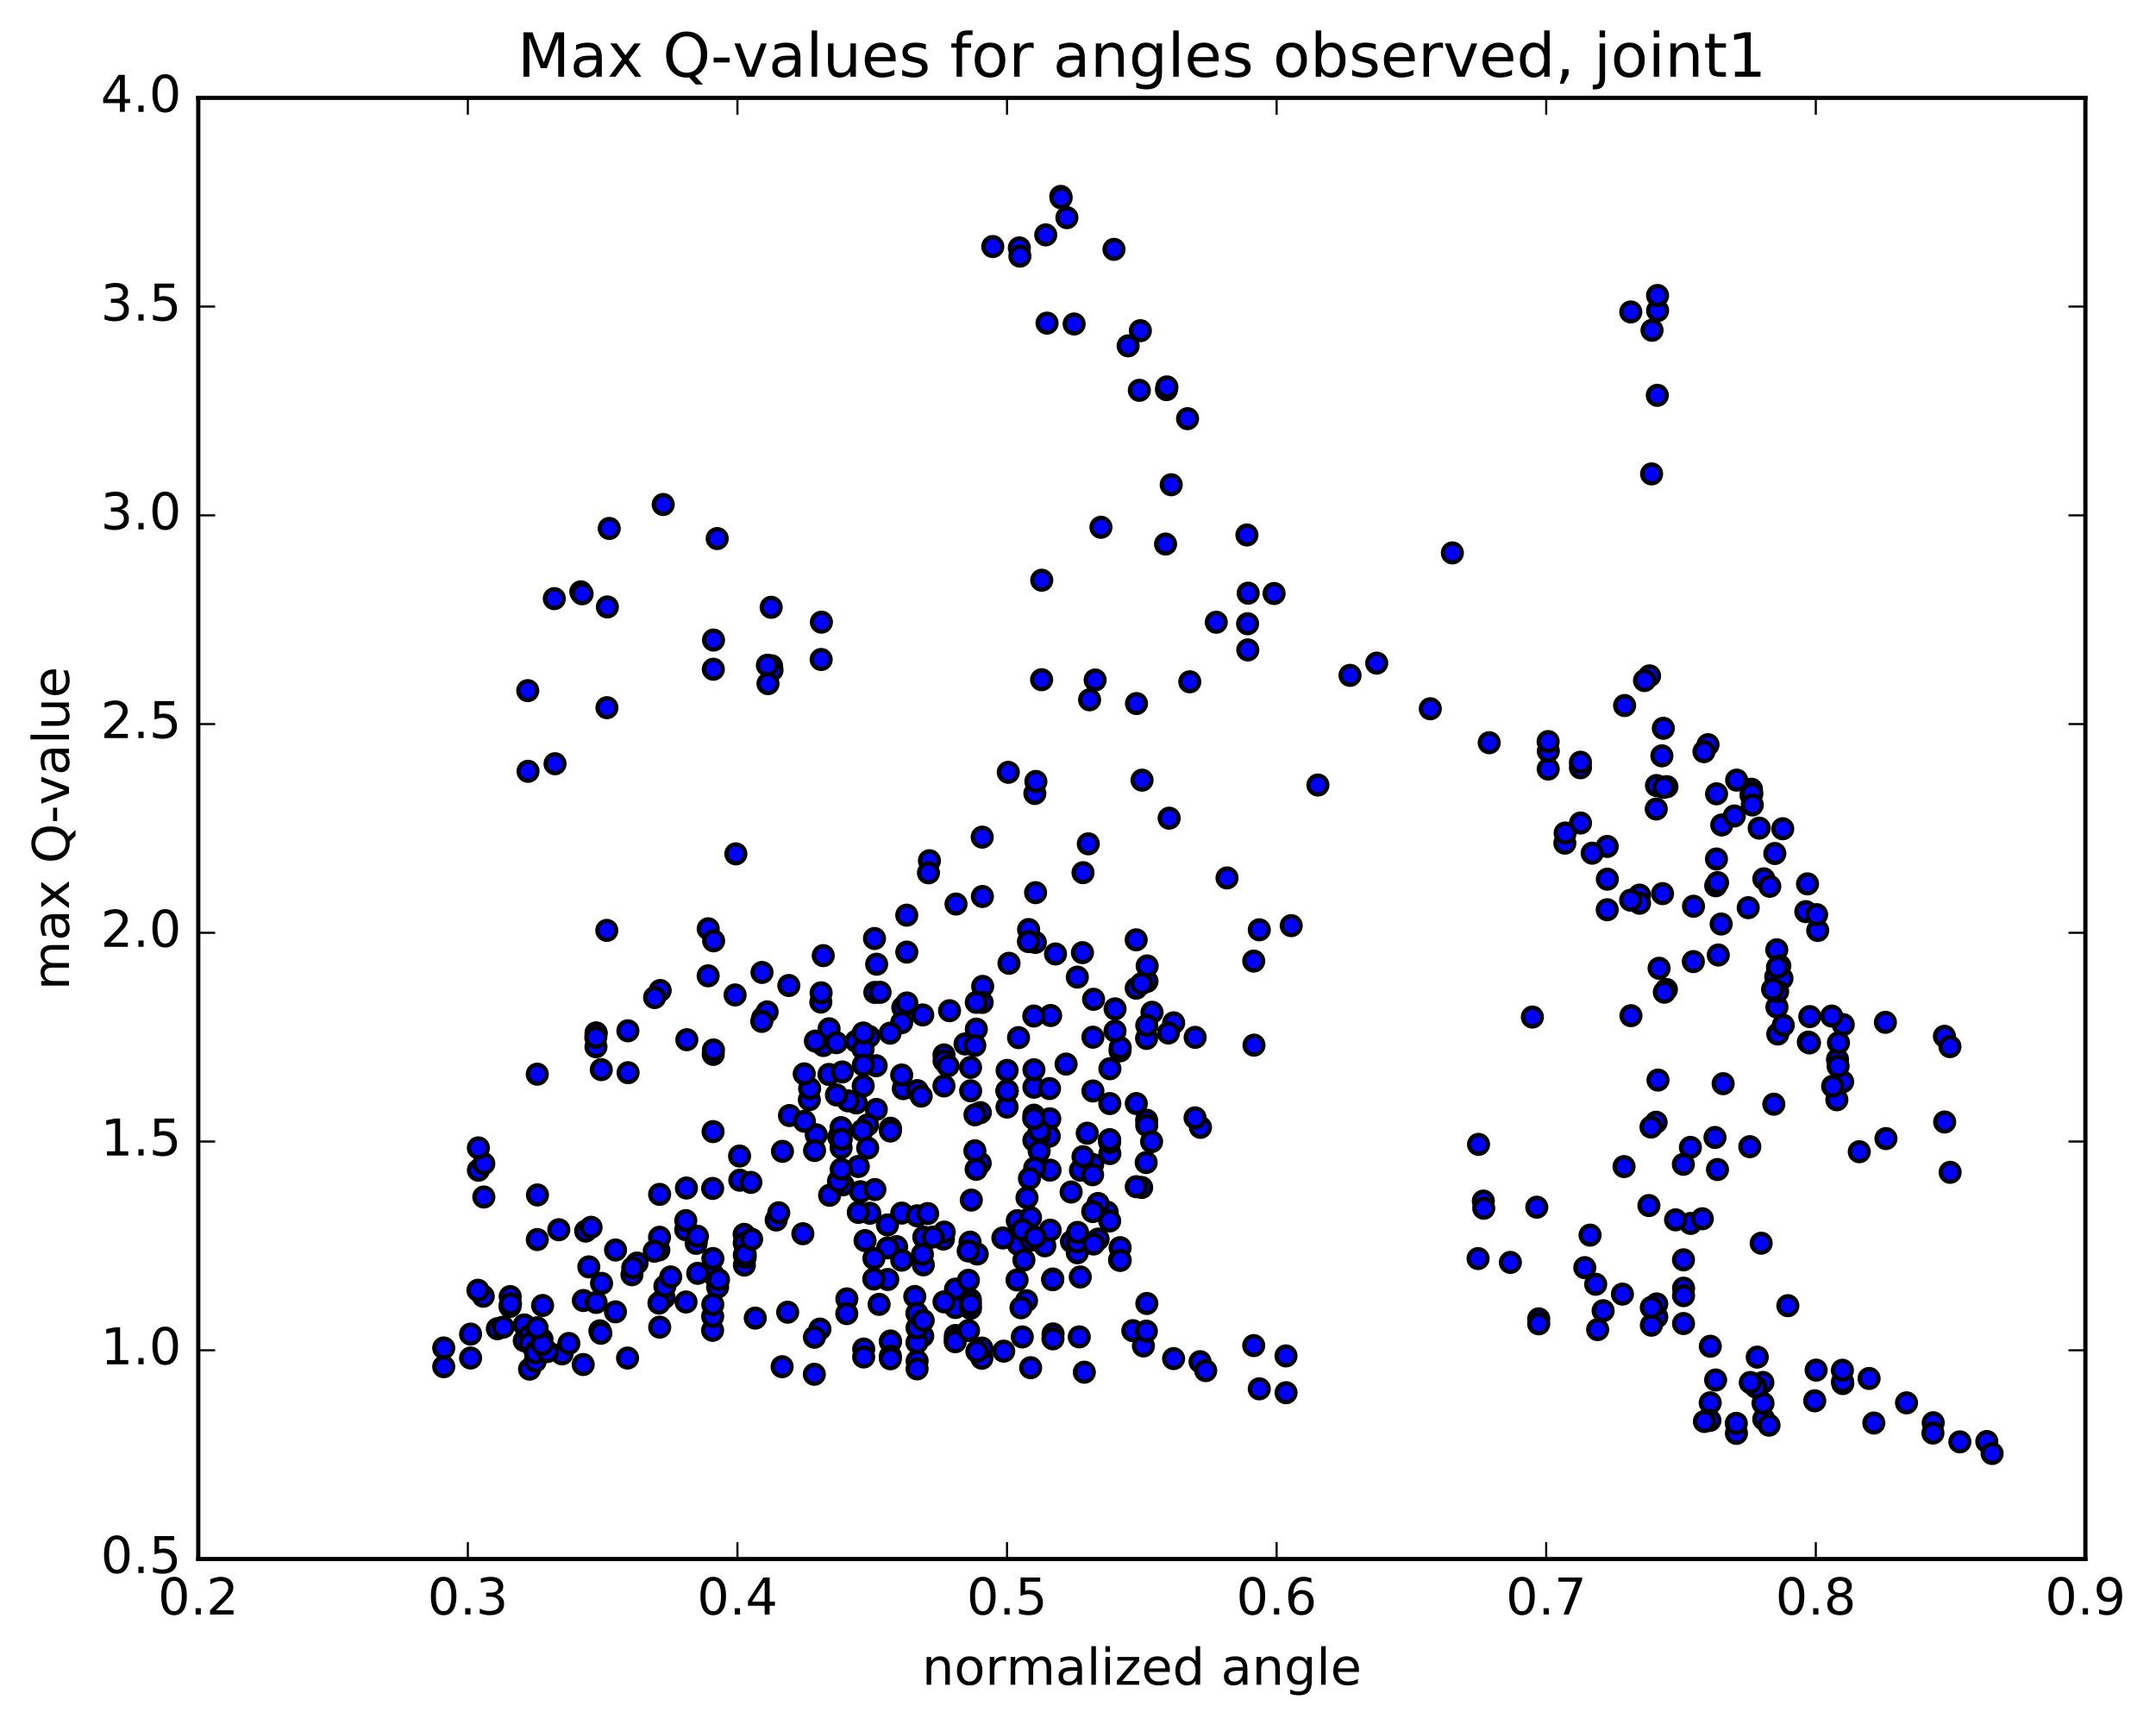 <?xml version="1.0" encoding="utf-8" standalone="no"?>
<!DOCTYPE svg PUBLIC "-//W3C//DTD SVG 1.1//EN"
  "http://www.w3.org/Graphics/SVG/1.1/DTD/svg11.dtd">
<!-- Created with matplotlib (http://matplotlib.org/) -->
<svg height="408pt" version="1.1" viewBox="0 0 510 408" width="510pt" xmlns="http://www.w3.org/2000/svg" xmlns:xlink="http://www.w3.org/1999/xlink">
 <defs>
  <style type="text/css">
*{stroke-linecap:butt;stroke-linejoin:round;stroke-miterlimit:100000;}
  </style>
 </defs>
 <g id="figure_1">
  <g id="patch_1">
   <path d="M 0 408.169 
L 510.039 408.169 
L 510.039 0 
L 0 0 
z
" style="fill:#ffffff;"/>
  </g>
  <g id="axes_1">
   <g id="patch_2">
    <path d="M 46.898 368.742 
L 493.298 368.742 
L 493.298 23.142 
L 46.898 23.142 
z
" style="fill:#ffffff;"/>
   </g>
   <g id="PathCollection_1">
    <defs>
     <path d="M 0 2.236 
C 0.593 2.236 1.162 2 1.581 1.581 
C 2 1.162 2.236 0.593 2.236 0 
C 2.236 -0.593 2 -1.162 1.581 -1.581 
C 1.162 -2 0.593 -2.236 0 -2.236 
C -0.593 -2.236 -1.162 -2 -1.581 -1.581 
C -2 -1.162 -2.236 -0.593 -2.236 0 
C -2.236 0.593 -2 1.162 -1.581 1.581 
C -1.162 2 -0.593 2.236 0 2.236 
z
" id="mf91b4f8b3e" style="stroke:#000000;"/>
    </defs>
    <g clip-path="url(#p11b910e336)">
     <use style="fill:#0000ff;stroke:#000000;" x="343.554" xlink:href="#mf91b4f8b3e" y="130.774"/>
     <use style="fill:#0000ff;stroke:#000000;" x="238.229" xlink:href="#mf91b4f8b3e" y="258.002"/>
     <use style="fill:#0000ff;stroke:#000000;" x="244.573" xlink:href="#mf91b4f8b3e" y="257.154"/>
     <use style="fill:#0000ff;stroke:#000000;" x="258.525" xlink:href="#mf91b4f8b3e" y="258.042"/>
     <use style="fill:#0000ff;stroke:#000000;" x="271.234" xlink:href="#mf91b4f8b3e" y="264.954"/>
     <use style="fill:#0000ff;stroke:#000000;" x="271.257" xlink:href="#mf91b4f8b3e" y="266.189"/>
     <use style="fill:#0000ff;stroke:#000000;" x="264.94" xlink:href="#mf91b4f8b3e" y="248.545"/>
     <use style="fill:#0000ff;stroke:#000000;" x="264.993" xlink:href="#mf91b4f8b3e" y="247.801"/>
     <use style="fill:#0000ff;stroke:#000000;" x="258.685" xlink:href="#mf91b4f8b3e" y="236.356"/>
     <use style="fill:#0000ff;stroke:#000000;" x="244.797" xlink:href="#mf91b4f8b3e" y="187.668"/>
     <use style="fill:#0000ff;stroke:#000000;" x="238.511" xlink:href="#mf91b4f8b3e" y="182.671"/>
     <use style="fill:#0000ff;stroke:#000000;" x="244.912" xlink:href="#mf91b4f8b3e" y="222.901"/>
     <use style="fill:#0000ff;stroke:#000000;" x="244.967" xlink:href="#mf91b4f8b3e" y="211.131"/>
     <use style="fill:#0000ff;stroke:#000000;" x="232.342" xlink:href="#mf91b4f8b3e" y="197.997"/>
     <use style="fill:#0000ff;stroke:#000000;" x="232.387" xlink:href="#mf91b4f8b3e" y="212.038"/>
     <use style="fill:#0000ff;stroke:#000000;" x="232.452" xlink:href="#mf91b4f8b3e" y="233.303"/>
     <use style="fill:#0000ff;stroke:#000000;" x="226.143" xlink:href="#mf91b4f8b3e" y="213.827"/>
     <use style="fill:#0000ff;stroke:#000000;" x="219.856" xlink:href="#mf91b4f8b3e" y="203.581"/>
     <use style="fill:#0000ff;stroke:#000000;" x="213.555" xlink:href="#mf91b4f8b3e" y="238.312"/>
     <use style="fill:#0000ff;stroke:#000000;" x="207.255" xlink:href="#mf91b4f8b3e" y="252.072"/>
     <use style="fill:#0000ff;stroke:#000000;" x="207.291" xlink:href="#mf91b4f8b3e" y="262.401"/>
     <use style="fill:#0000ff;stroke:#000000;" x="213.666" xlink:href="#mf91b4f8b3e" y="257.482"/>
     <use style="fill:#0000ff;stroke:#000000;" x="207.37" xlink:href="#mf91b4f8b3e" y="228.055"/>
     <use style="fill:#0000ff;stroke:#000000;" x="194.739" xlink:href="#mf91b4f8b3e" y="226.027"/>
     <use style="fill:#0000ff;stroke:#000000;" x="194.77" xlink:href="#mf91b4f8b3e" y="247.286"/>
     <use style="fill:#0000ff;stroke:#000000;" x="196.089" xlink:href="#mf91b4f8b3e" y="254.124"/>
     <use style="fill:#0000ff;stroke:#000000;" x="196.114" xlink:href="#mf91b4f8b3e" y="243.329"/>
     <use style="fill:#0000ff;stroke:#000000;" x="202.499" xlink:href="#mf91b4f8b3e" y="246.265"/>
     <use style="fill:#0000ff;stroke:#000000;" x="202.545" xlink:href="#mf91b4f8b3e" y="260.866"/>
     <use style="fill:#0000ff;stroke:#000000;" x="196.241" xlink:href="#mf91b4f8b3e" y="282.709"/>
     <use style="fill:#0000ff;stroke:#000000;" x="189.915" xlink:href="#mf91b4f8b3e" y="291.802"/>
     <use style="fill:#0000ff;stroke:#000000;" x="183.602" xlink:href="#mf91b4f8b3e" y="288.557"/>
     <use style="fill:#0000ff;stroke:#000000;" x="176.027" xlink:href="#mf91b4f8b3e" y="291.952"/>
     <use style="fill:#0000ff;stroke:#000000;" x="176.047" xlink:href="#mf91b4f8b3e" y="294.028"/>
     <use style="fill:#0000ff;stroke:#000000;" x="176.07" xlink:href="#mf91b4f8b3e" y="296.821"/>
     <use style="fill:#0000ff;stroke:#000000;" x="176.085" xlink:href="#mf91b4f8b3e" y="299.225"/>
     <use style="fill:#0000ff;stroke:#000000;" x="169.751" xlink:href="#mf91b4f8b3e" y="304.426"/>
     <use style="fill:#0000ff;stroke:#000000;" x="157.09" xlink:href="#mf91b4f8b3e" y="306.929"/>
     <use style="fill:#0000ff;stroke:#000000;" x="149.493" xlink:href="#mf91b4f8b3e" y="301.504"/>
     <use style="fill:#0000ff;stroke:#000000;" x="155.849" xlink:href="#mf91b4f8b3e" y="295.648"/>
     <use style="fill:#0000ff;stroke:#000000;" x="162.213" xlink:href="#mf91b4f8b3e" y="290.846"/>
     <use style="fill:#0000ff;stroke:#000000;" x="162.22" xlink:href="#mf91b4f8b3e" y="288.705"/>
     <use style="fill:#0000ff;stroke:#000000;" x="168.575" xlink:href="#mf91b4f8b3e" y="281.089"/>
     <use style="fill:#0000ff;stroke:#000000;" x="174.948" xlink:href="#mf91b4f8b3e" y="273.43"/>
     <use style="fill:#0000ff;stroke:#000000;" x="174.996" xlink:href="#mf91b4f8b3e" y="279.145"/>
     <use style="fill:#0000ff;stroke:#000000;" x="168.677" xlink:href="#mf91b4f8b3e" y="267.649"/>
     <use style="fill:#0000ff;stroke:#000000;" x="168.714" xlink:href="#mf91b4f8b3e" y="249.388"/>
     <use style="fill:#0000ff;stroke:#000000;" x="168.763" xlink:href="#mf91b4f8b3e" y="248.34"/>
     <use style="fill:#0000ff;stroke:#000000;" x="162.47" xlink:href="#mf91b4f8b3e" y="245.918"/>
     <use style="fill:#0000ff;stroke:#000000;" x="156.167" xlink:href="#mf91b4f8b3e" y="234.273"/>
     <use style="fill:#0000ff;stroke:#000000;" x="143.539" xlink:href="#mf91b4f8b3e" y="220.062"/>
     <use style="fill:#0000ff;stroke:#000000;" x="143.575" xlink:href="#mf91b4f8b3e" y="167.382"/>
     <use style="fill:#0000ff;stroke:#000000;" x="143.673" xlink:href="#mf91b4f8b3e" y="143.555"/>
     <use style="fill:#0000ff;stroke:#000000;" x="137.387" xlink:href="#mf91b4f8b3e" y="139.981"/>
     <use style="fill:#0000ff;stroke:#000000;" x="131.121" xlink:href="#mf91b4f8b3e" y="141.591"/>
     <use style="fill:#0000ff;stroke:#000000;" x="124.839" xlink:href="#mf91b4f8b3e" y="163.35"/>
     <use style="fill:#0000ff;stroke:#000000;" x="124.903" xlink:href="#mf91b4f8b3e" y="182.429"/>
     <use style="fill:#0000ff;stroke:#000000;" x="131.292" xlink:href="#mf91b4f8b3e" y="180.64"/>
     <use style="fill:#0000ff;stroke:#000000;" x="137.7" xlink:href="#mf91b4f8b3e" y="140.441"/>
     <use style="fill:#0000ff;stroke:#000000;" x="144.113" xlink:href="#mf91b4f8b3e" y="124.987"/>
     <use style="fill:#0000ff;stroke:#000000;" x="156.879" xlink:href="#mf91b4f8b3e" y="119.324"/>
     <use style="fill:#0000ff;stroke:#000000;" x="169.656" xlink:href="#mf91b4f8b3e" y="127.381"/>
     <use style="fill:#0000ff;stroke:#000000;" x="182.418" xlink:href="#mf91b4f8b3e" y="143.64"/>
     <use style="fill:#0000ff;stroke:#000000;" x="182.505" xlink:href="#mf91b4f8b3e" y="157.479"/>
     <use style="fill:#0000ff;stroke:#000000;" x="182.542" xlink:href="#mf91b4f8b3e" y="157.892"/>
     <use style="fill:#0000ff;stroke:#000000;" x="182.619" xlink:href="#mf91b4f8b3e" y="158.501"/>
     <use style="fill:#0000ff;stroke:#000000;" x="168.734" xlink:href="#mf91b4f8b3e" y="158.288"/>
     <use style="fill:#0000ff;stroke:#000000;" x="168.776" xlink:href="#mf91b4f8b3e" y="151.387"/>
     <use style="fill:#0000ff;stroke:#000000;" x="181.524" xlink:href="#mf91b4f8b3e" y="157.338"/>
     <use style="fill:#0000ff;stroke:#000000;" x="194.246" xlink:href="#mf91b4f8b3e" y="155.98"/>
     <use style="fill:#0000ff;stroke:#000000;" x="194.305" xlink:href="#mf91b4f8b3e" y="147.154"/>
     <use style="fill:#0000ff;stroke:#000000;" x="181.666" xlink:href="#mf91b4f8b3e" y="161.694"/>
     <use style="fill:#0000ff;stroke:#000000;" x="174.071" xlink:href="#mf91b4f8b3e" y="201.959"/>
     <use style="fill:#0000ff;stroke:#000000;" x="180.414" xlink:href="#mf91b4f8b3e" y="240.756"/>
     <use style="fill:#0000ff;stroke:#000000;" x="186.749" xlink:href="#mf91b4f8b3e" y="263.847"/>
     <use style="fill:#0000ff;stroke:#000000;" x="193.079" xlink:href="#mf91b4f8b3e" y="268.406"/>
     <use style="fill:#0000ff;stroke:#000000;" x="199.42" xlink:href="#mf91b4f8b3e" y="280.233"/>
     <use style="fill:#0000ff;stroke:#000000;" x="205.752" xlink:href="#mf91b4f8b3e" y="286.953"/>
     <use style="fill:#0000ff;stroke:#000000;" x="212.093" xlink:href="#mf91b4f8b3e" y="294.86"/>
     <use style="fill:#0000ff;stroke:#000000;" x="218.418" xlink:href="#mf91b4f8b3e" y="299.17"/>
     <use style="fill:#0000ff;stroke:#000000;" x="226.023" xlink:href="#mf91b4f8b3e" y="304.906"/>
     <use style="fill:#0000ff;stroke:#000000;" x="226.007" xlink:href="#mf91b4f8b3e" y="309.255"/>
     <use style="fill:#0000ff;stroke:#000000;" x="226" xlink:href="#mf91b4f8b3e" y="315.869"/>
     <use style="fill:#0000ff;stroke:#000000;" x="225.986" xlink:href="#mf91b4f8b3e" y="316.665"/>
     <use style="fill:#0000ff;stroke:#000000;" x="225.95" xlink:href="#mf91b4f8b3e" y="317.349"/>
     <use style="fill:#0000ff;stroke:#000000;" x="232.262" xlink:href="#mf91b4f8b3e" y="321.255"/>
     <use style="fill:#0000ff;stroke:#000000;" x="232.244" xlink:href="#mf91b4f8b3e" y="318.845"/>
     <use style="fill:#0000ff;stroke:#000000;" x="218.274" xlink:href="#mf91b4f8b3e" y="316.006"/>
     <use style="fill:#0000ff;stroke:#000000;" x="204.313" xlink:href="#mf91b4f8b3e" y="319.081"/>
     <use style="fill:#0000ff;stroke:#000000;" x="204.298" xlink:href="#mf91b4f8b3e" y="320.951"/>
     <use style="fill:#0000ff;stroke:#000000;" x="210.634" xlink:href="#mf91b4f8b3e" y="317.169"/>
     <use style="fill:#0000ff;stroke:#000000;" x="210.629" xlink:href="#mf91b4f8b3e" y="317.389"/>
     <use style="fill:#0000ff;stroke:#000000;" x="210.622" xlink:href="#mf91b4f8b3e" y="320.754"/>
     <use style="fill:#0000ff;stroke:#000000;" x="210.618" xlink:href="#mf91b4f8b3e" y="321.373"/>
     <use style="fill:#0000ff;stroke:#000000;" x="216.944" xlink:href="#mf91b4f8b3e" y="321.92"/>
     <use style="fill:#0000ff;stroke:#000000;" x="216.936" xlink:href="#mf91b4f8b3e" y="323.766"/>
     <use style="fill:#0000ff;stroke:#000000;" x="216.907" xlink:href="#mf91b4f8b3e" y="317.542"/>
     <use style="fill:#0000ff;stroke:#000000;" x="229.57" xlink:href="#mf91b4f8b3e" y="309.452"/>
     <use style="fill:#0000ff;stroke:#000000;" x="229.54" xlink:href="#mf91b4f8b3e" y="307.39"/>
     <use style="fill:#0000ff;stroke:#000000;" x="223.164" xlink:href="#mf91b4f8b3e" y="293.06"/>
     <use style="fill:#0000ff;stroke:#000000;" x="229.469" xlink:href="#mf91b4f8b3e" y="293.794"/>
     <use style="fill:#0000ff;stroke:#000000;" x="240.853" xlink:href="#mf91b4f8b3e" y="294.303"/>
     <use style="fill:#0000ff;stroke:#000000;" x="247.155" xlink:href="#mf91b4f8b3e" y="294.661"/>
     <use style="fill:#0000ff;stroke:#000000;" x="253.449" xlink:href="#mf91b4f8b3e" y="293.65"/>
     <use style="fill:#0000ff;stroke:#000000;" x="259.747" xlink:href="#mf91b4f8b3e" y="293.077"/>
     <use style="fill:#0000ff;stroke:#000000;" x="253.373" xlink:href="#mf91b4f8b3e" y="281.94"/>
     <use style="fill:#0000ff;stroke:#000000;" x="240.638" xlink:href="#mf91b4f8b3e" y="288.714"/>
     <use style="fill:#0000ff;stroke:#000000;" x="240.581" xlink:href="#mf91b4f8b3e" y="302.741"/>
     <use style="fill:#0000ff;stroke:#000000;" x="241.823" xlink:href="#mf91b4f8b3e" y="316.212"/>
     <use style="fill:#0000ff;stroke:#000000;" x="229.103" xlink:href="#mf91b4f8b3e" y="314.699"/>
     <use style="fill:#0000ff;stroke:#000000;" x="216.391" xlink:href="#mf91b4f8b3e" y="306.646"/>
     <use style="fill:#0000ff;stroke:#000000;" x="210.008" xlink:href="#mf91b4f8b3e" y="302.624"/>
     <use style="fill:#0000ff;stroke:#000000;" x="209.979" xlink:href="#mf91b4f8b3e" y="295.159"/>
     <use style="fill:#0000ff;stroke:#000000;" x="209.925" xlink:href="#mf91b4f8b3e" y="289.727"/>
     <use style="fill:#0000ff;stroke:#000000;" x="203.545" xlink:href="#mf91b4f8b3e" y="281.87"/>
     <use style="fill:#0000ff;stroke:#000000;" x="198.413" xlink:href="#mf91b4f8b3e" y="268.952"/>
     <use style="fill:#0000ff;stroke:#000000;" x="198.35" xlink:href="#mf91b4f8b3e" y="279.363"/>
     <use style="fill:#0000ff;stroke:#000000;" x="204.626" xlink:href="#mf91b4f8b3e" y="293.427"/>
     <use style="fill:#0000ff;stroke:#000000;" x="218.517" xlink:href="#mf91b4f8b3e" y="292.611"/>
     <use style="fill:#0000ff;stroke:#000000;" x="231.166" xlink:href="#mf91b4f8b3e" y="296.597"/>
     <use style="fill:#0000ff;stroke:#000000;" x="243.803" xlink:href="#mf91b4f8b3e" y="293.334"/>
     <use style="fill:#0000ff;stroke:#000000;" x="243.768" xlink:href="#mf91b4f8b3e" y="287.972"/>
     <use style="fill:#0000ff;stroke:#000000;" x="229.763" xlink:href="#mf91b4f8b3e" y="283.849"/>
     <use style="fill:#0000ff;stroke:#000000;" x="223.359" xlink:href="#mf91b4f8b3e" y="291.417"/>
     <use style="fill:#0000ff;stroke:#000000;" x="223.307" xlink:href="#mf91b4f8b3e" y="307.912"/>
     <use style="fill:#0000ff;stroke:#000000;" x="216.928" xlink:href="#mf91b4f8b3e" y="314.066"/>
     <use style="fill:#0000ff;stroke:#000000;" x="216.896" xlink:href="#mf91b4f8b3e" y="310.626"/>
     <use style="fill:#0000ff;stroke:#000000;" x="229.556" xlink:href="#mf91b4f8b3e" y="308.43"/>
     <use style="fill:#0000ff;stroke:#000000;" x="242.204" xlink:href="#mf91b4f8b3e" y="298.013"/>
     <use style="fill:#0000ff;stroke:#000000;" x="254.839" xlink:href="#mf91b4f8b3e" y="296.308"/>
     <use style="fill:#0000ff;stroke:#000000;" x="254.819" xlink:href="#mf91b4f8b3e" y="293.732"/>
     <use style="fill:#0000ff;stroke:#000000;" x="248.42" xlink:href="#mf91b4f8b3e" y="290.965"/>
     <use style="fill:#0000ff;stroke:#000000;" x="248.382" xlink:href="#mf91b4f8b3e" y="276.764"/>
     <use style="fill:#0000ff;stroke:#000000;" x="248.324" xlink:href="#mf91b4f8b3e" y="264.62"/>
     <use style="fill:#0000ff;stroke:#000000;" x="248.261" xlink:href="#mf91b4f8b3e" y="257.466"/>
     <use style="fill:#0000ff;stroke:#000000;" x="248.197" xlink:href="#mf91b4f8b3e" y="268.739"/>
     <use style="fill:#0000ff;stroke:#000000;" x="241.806" xlink:href="#mf91b4f8b3e" y="290.868"/>
     <use style="fill:#0000ff;stroke:#000000;" x="229.071" xlink:href="#mf91b4f8b3e" y="302.816"/>
     <use style="fill:#0000ff;stroke:#000000;" x="229.027" xlink:href="#mf91b4f8b3e" y="295.872"/>
     <use style="fill:#0000ff;stroke:#000000;" x="242.935" xlink:href="#mf91b4f8b3e" y="283.286"/>
     <use style="fill:#0000ff;stroke:#000000;" x="255.582" xlink:href="#mf91b4f8b3e" y="276.773"/>
     <use style="fill:#0000ff;stroke:#000000;" x="261.904" xlink:href="#mf91b4f8b3e" y="286.7"/>
     <use style="fill:#0000ff;stroke:#000000;" x="255.539" xlink:href="#mf91b4f8b3e" y="302.033"/>
     <use style="fill:#0000ff;stroke:#000000;" x="242.827" xlink:href="#mf91b4f8b3e" y="307.651"/>
     <use style="fill:#0000ff;stroke:#000000;" x="241.514" xlink:href="#mf91b4f8b3e" y="309.312"/>
     <use style="fill:#0000ff;stroke:#000000;" x="249.098" xlink:href="#mf91b4f8b3e" y="315.492"/>
     <use style="fill:#0000ff;stroke:#000000;" x="249.071" xlink:href="#mf91b4f8b3e" y="316.664"/>
     <use style="fill:#0000ff;stroke:#000000;" x="249.041" xlink:href="#mf91b4f8b3e" y="302.517"/>
     <use style="fill:#0000ff;stroke:#000000;" x="249.003" xlink:href="#mf91b4f8b3e" y="302.685"/>
     <use style="fill:#0000ff;stroke:#000000;" x="255.302" xlink:href="#mf91b4f8b3e" y="316.203"/>
     <use style="fill:#0000ff;stroke:#000000;" x="267.962" xlink:href="#mf91b4f8b3e" y="314.733"/>
     <use style="fill:#0000ff;stroke:#000000;" x="270.475" xlink:href="#mf91b4f8b3e" y="318.347"/>
     <use style="fill:#0000ff;stroke:#000000;" x="256.496" xlink:href="#mf91b4f8b3e" y="324.559"/>
     <use style="fill:#0000ff;stroke:#000000;" x="243.793" xlink:href="#mf91b4f8b3e" y="323.493"/>
     <use style="fill:#0000ff;stroke:#000000;" x="237.428" xlink:href="#mf91b4f8b3e" y="319.576"/>
     <use style="fill:#0000ff;stroke:#000000;" x="231.079" xlink:href="#mf91b4f8b3e" y="319.629"/>
     <use style="fill:#0000ff;stroke:#000000;" x="218.379" xlink:href="#mf91b4f8b3e" y="312.31"/>
     <use style="fill:#0000ff;stroke:#000000;" x="213.301" xlink:href="#mf91b4f8b3e" y="298.053"/>
     <use style="fill:#0000ff;stroke:#000000;" x="213.3" xlink:href="#mf91b4f8b3e" y="286.927"/>
     <use style="fill:#0000ff;stroke:#000000;" x="206.954" xlink:href="#mf91b4f8b3e" y="281.355"/>
     <use style="fill:#0000ff;stroke:#000000;" x="200.602" xlink:href="#mf91b4f8b3e" y="260.369"/>
     <use style="fill:#0000ff;stroke:#000000;" x="206.938" xlink:href="#mf91b4f8b3e" y="234.727"/>
     <use style="fill:#0000ff;stroke:#000000;" x="213.293" xlink:href="#mf91b4f8b3e" y="254.265"/>
     <use style="fill:#0000ff;stroke:#000000;" x="213.287" xlink:href="#mf91b4f8b3e" y="241.88"/>
     <use style="fill:#0000ff;stroke:#000000;" x="219.631" xlink:href="#mf91b4f8b3e" y="206.442"/>
     <use style="fill:#0000ff;stroke:#000000;" x="232.331" xlink:href="#mf91b4f8b3e" y="237.099"/>
     <use style="fill:#0000ff;stroke:#000000;" x="238.677" xlink:href="#mf91b4f8b3e" y="227.84"/>
     <use style="fill:#0000ff;stroke:#000000;" x="245.036" xlink:href="#mf91b4f8b3e" y="184.828"/>
     <use style="fill:#0000ff;stroke:#000000;" x="257.738" xlink:href="#mf91b4f8b3e" y="165.516"/>
     <use style="fill:#0000ff;stroke:#000000;" x="259.055" xlink:href="#mf91b4f8b3e" y="160.836"/>
     <use style="fill:#0000ff;stroke:#000000;" x="246.393" xlink:href="#mf91b4f8b3e" y="160.764"/>
     <use style="fill:#0000ff;stroke:#000000;" x="246.422" xlink:href="#mf91b4f8b3e" y="137.235"/>
     <use style="fill:#0000ff;stroke:#000000;" x="260.428" xlink:href="#mf91b4f8b3e" y="124.711"/>
     <use style="fill:#0000ff;stroke:#000000;" x="275.711" xlink:href="#mf91b4f8b3e" y="128.68"/>
     <use style="fill:#0000ff;stroke:#000000;" x="277.051" xlink:href="#mf91b4f8b3e" y="114.653"/>
     <use style="fill:#0000ff;stroke:#000000;" x="269.512" xlink:href="#mf91b4f8b3e" y="92.319"/>
     <use style="fill:#0000ff;stroke:#000000;" x="275.924" xlink:href="#mf91b4f8b3e" y="92.154"/>
     <use style="fill:#0000ff;stroke:#000000;" x="276.027" xlink:href="#mf91b4f8b3e" y="91.513"/>
     <use style="fill:#0000ff;stroke:#000000;" x="269.75" xlink:href="#mf91b4f8b3e" y="78.217"/>
     <use style="fill:#0000ff;stroke:#000000;" x="263.512" xlink:href="#mf91b4f8b3e" y="58.977"/>
     <use style="fill:#0000ff;stroke:#000000;" x="250.929" xlink:href="#mf91b4f8b3e" y="46.453"/>
     <use style="fill:#0000ff;stroke:#000000;" x="251" xlink:href="#mf91b4f8b3e" y="46.781"/>
     <use style="fill:#0000ff;stroke:#000000;" x="252.374" xlink:href="#mf91b4f8b3e" y="51.478"/>
     <use style="fill:#0000ff;stroke:#000000;" x="247.365" xlink:href="#mf91b4f8b3e" y="55.553"/>
     <use style="fill:#0000ff;stroke:#000000;" x="241.125" xlink:href="#mf91b4f8b3e" y="58.635"/>
     <use style="fill:#0000ff;stroke:#000000;" x="234.839" xlink:href="#mf91b4f8b3e" y="58.314"/>
     <use style="fill:#0000ff;stroke:#000000;" x="241.257" xlink:href="#mf91b4f8b3e" y="60.585"/>
     <use style="fill:#0000ff;stroke:#000000;" x="247.676" xlink:href="#mf91b4f8b3e" y="76.424"/>
     <use style="fill:#0000ff;stroke:#000000;" x="254.088" xlink:href="#mf91b4f8b3e" y="76.629"/>
     <use style="fill:#0000ff;stroke:#000000;" x="266.863" xlink:href="#mf91b4f8b3e" y="81.798"/>
     <use style="fill:#0000ff;stroke:#000000;" x="280.915" xlink:href="#mf91b4f8b3e" y="99.021"/>
     <use style="fill:#0000ff;stroke:#000000;" x="294.957" xlink:href="#mf91b4f8b3e" y="126.533"/>
     <use style="fill:#0000ff;stroke:#000000;" x="301.382" xlink:href="#mf91b4f8b3e" y="140.377"/>
     <use style="fill:#0000ff;stroke:#000000;" x="295.12" xlink:href="#mf91b4f8b3e" y="147.529"/>
     <use style="fill:#0000ff;stroke:#000000;" x="295.169" xlink:href="#mf91b4f8b3e" y="153.721"/>
     <use style="fill:#0000ff;stroke:#000000;" x="295.252" xlink:href="#mf91b4f8b3e" y="140.299"/>
     <use style="fill:#0000ff;stroke:#000000;" x="287.708" xlink:href="#mf91b4f8b3e" y="147.174"/>
     <use style="fill:#0000ff;stroke:#000000;" x="281.442" xlink:href="#mf91b4f8b3e" y="161.261"/>
     <use style="fill:#0000ff;stroke:#000000;" x="268.833" xlink:href="#mf91b4f8b3e" y="166.405"/>
     <use style="fill:#0000ff;stroke:#000000;" x="270.148" xlink:href="#mf91b4f8b3e" y="184.525"/>
     <use style="fill:#0000ff;stroke:#000000;" x="276.56" xlink:href="#mf91b4f8b3e" y="193.518"/>
     <use style="fill:#0000ff;stroke:#000000;" x="238.229" xlink:href="#mf91b4f8b3e" y="258.002"/>
     <use style="fill:#0000ff;stroke:#000000;" x="231.898" xlink:href="#mf91b4f8b3e" y="263.161"/>
     <use style="fill:#0000ff;stroke:#000000;" x="230.623" xlink:href="#mf91b4f8b3e" y="263.678"/>
     <use style="fill:#0000ff;stroke:#000000;" x="244.564" xlink:href="#mf91b4f8b3e" y="263.762"/>
     <use style="fill:#0000ff;stroke:#000000;" x="245.858" xlink:href="#mf91b4f8b3e" y="268.56"/>
     <use style="fill:#0000ff;stroke:#000000;" x="238.241" xlink:href="#mf91b4f8b3e" y="258.06"/>
     <use style="fill:#0000ff;stroke:#000000;" x="238.213" xlink:href="#mf91b4f8b3e" y="261.841"/>
     <use style="fill:#0000ff;stroke:#000000;" x="231.871" xlink:href="#mf91b4f8b3e" y="275.132"/>
     <use style="fill:#0000ff;stroke:#000000;" x="230.607" xlink:href="#mf91b4f8b3e" y="272.195"/>
     <use style="fill:#0000ff;stroke:#000000;" x="244.558" xlink:href="#mf91b4f8b3e" y="269.719"/>
     <use style="fill:#0000ff;stroke:#000000;" x="245.815" xlink:href="#mf91b4f8b3e" y="272.26"/>
     <use style="fill:#0000ff;stroke:#000000;" x="245.834" xlink:href="#mf91b4f8b3e" y="267.597"/>
     <use style="fill:#0000ff;stroke:#000000;" x="245.831" xlink:href="#mf91b4f8b3e" y="267.471"/>
     <use style="fill:#0000ff;stroke:#000000;" x="244.524" xlink:href="#mf91b4f8b3e" y="264.558"/>
     <use style="fill:#0000ff;stroke:#000000;" x="257.187" xlink:href="#mf91b4f8b3e" y="268.028"/>
     <use style="fill:#0000ff;stroke:#000000;" x="271.129" xlink:href="#mf91b4f8b3e" y="274.968"/>
     <use style="fill:#0000ff;stroke:#000000;" x="272.407" xlink:href="#mf91b4f8b3e" y="270.021"/>
     <use style="fill:#0000ff;stroke:#000000;" x="258.471" xlink:href="#mf91b4f8b3e" y="275.422"/>
     <use style="fill:#0000ff;stroke:#000000;" x="258.451" xlink:href="#mf91b4f8b3e" y="277.854"/>
     <use style="fill:#0000ff;stroke:#000000;" x="259.742" xlink:href="#mf91b4f8b3e" y="284.649"/>
     <use style="fill:#0000ff;stroke:#000000;" x="258.48" xlink:href="#mf91b4f8b3e" y="286.561"/>
     <use style="fill:#0000ff;stroke:#000000;" x="264.822" xlink:href="#mf91b4f8b3e" y="298.015"/>
     <use style="fill:#0000ff;stroke:#000000;" x="271.171" xlink:href="#mf91b4f8b3e" y="314.848"/>
     <use style="fill:#0000ff;stroke:#000000;" x="283.867" xlink:href="#mf91b4f8b3e" y="322.068"/>
     <use style="fill:#0000ff;stroke:#000000;" x="296.563" xlink:href="#mf91b4f8b3e" y="318.261"/>
     <use style="fill:#0000ff;stroke:#000000;" x="304.199" xlink:href="#mf91b4f8b3e" y="320.701"/>
     <use style="fill:#0000ff;stroke:#000000;" x="304.215" xlink:href="#mf91b4f8b3e" y="329.406"/>
     <use style="fill:#0000ff;stroke:#000000;" x="297.883" xlink:href="#mf91b4f8b3e" y="328.489"/>
     <use style="fill:#0000ff;stroke:#000000;" x="285.213" xlink:href="#mf91b4f8b3e" y="324.186"/>
     <use style="fill:#0000ff;stroke:#000000;" x="277.61" xlink:href="#mf91b4f8b3e" y="321.339"/>
     <use style="fill:#0000ff;stroke:#000000;" x="271.284" xlink:href="#mf91b4f8b3e" y="308.3"/>
     <use style="fill:#0000ff;stroke:#000000;" x="264.962" xlink:href="#mf91b4f8b3e" y="295.099"/>
     <use style="fill:#0000ff;stroke:#000000;" x="264.99" xlink:href="#mf91b4f8b3e" y="298.111"/>
     <use style="fill:#0000ff;stroke:#000000;" x="258.674" xlink:href="#mf91b4f8b3e" y="294.238"/>
     <use style="fill:#0000ff;stroke:#000000;" x="244.758" xlink:href="#mf91b4f8b3e" y="276.256"/>
     <use style="fill:#0000ff;stroke:#000000;" x="243.512" xlink:href="#mf91b4f8b3e" y="278.734"/>
     <use style="fill:#0000ff;stroke:#000000;" x="244.819" xlink:href="#mf91b4f8b3e" y="292.6"/>
     <use style="fill:#0000ff;stroke:#000000;" x="237.227" xlink:href="#mf91b4f8b3e" y="292.807"/>
     <use style="fill:#0000ff;stroke:#000000;" x="230.907" xlink:href="#mf91b4f8b3e" y="276.572"/>
     <use style="fill:#0000ff;stroke:#000000;" x="223.307" xlink:href="#mf91b4f8b3e" y="249.512"/>
     <use style="fill:#0000ff;stroke:#000000;" x="216.984" xlink:href="#mf91b4f8b3e" y="257.949"/>
     <use style="fill:#0000ff;stroke:#000000;" x="203.035" xlink:href="#mf91b4f8b3e" y="275.899"/>
     <use style="fill:#0000ff;stroke:#000000;" x="203.026" xlink:href="#mf91b4f8b3e" y="286.763"/>
     <use style="fill:#0000ff;stroke:#000000;" x="210.638" xlink:href="#mf91b4f8b3e" y="266.853"/>
     <use style="fill:#0000ff;stroke:#000000;" x="210.619" xlink:href="#mf91b4f8b3e" y="267.513"/>
     <use style="fill:#0000ff;stroke:#000000;" x="216.944" xlink:href="#mf91b4f8b3e" y="287.561"/>
     <use style="fill:#0000ff;stroke:#000000;" x="218.197" xlink:href="#mf91b4f8b3e" y="296.669"/>
     <use style="fill:#0000ff;stroke:#000000;" x="219.441" xlink:href="#mf91b4f8b3e" y="287.034"/>
     <use style="fill:#0000ff;stroke:#000000;" x="220.693" xlink:href="#mf91b4f8b3e" y="292.585"/>
     <use style="fill:#0000ff;stroke:#000000;" x="206.722" xlink:href="#mf91b4f8b3e" y="297.64"/>
     <use style="fill:#0000ff;stroke:#000000;" x="206.696" xlink:href="#mf91b4f8b3e" y="302.51"/>
     <use style="fill:#0000ff;stroke:#000000;" x="207.954" xlink:href="#mf91b4f8b3e" y="308.51"/>
     <use style="fill:#0000ff;stroke:#000000;" x="200.324" xlink:href="#mf91b4f8b3e" y="307.218"/>
     <use style="fill:#0000ff;stroke:#000000;" x="200.306" xlink:href="#mf91b4f8b3e" y="310.699"/>
     <use style="fill:#0000ff;stroke:#000000;" x="193.948" xlink:href="#mf91b4f8b3e" y="314.354"/>
     <use style="fill:#0000ff;stroke:#000000;" x="186.323" xlink:href="#mf91b4f8b3e" y="310.367"/>
     <use style="fill:#0000ff;stroke:#000000;" x="192.644" xlink:href="#mf91b4f8b3e" y="316.286"/>
     <use style="fill:#0000ff;stroke:#000000;" x="192.629" xlink:href="#mf91b4f8b3e" y="325.046"/>
     <use style="fill:#0000ff;stroke:#000000;" x="185.012" xlink:href="#mf91b4f8b3e" y="323.254"/>
     <use style="fill:#0000ff;stroke:#000000;" x="178.657" xlink:href="#mf91b4f8b3e" y="311.757"/>
     <use style="fill:#0000ff;stroke:#000000;" x="164.681" xlink:href="#mf91b4f8b3e" y="294.076"/>
     <use style="fill:#0000ff;stroke:#000000;" x="150.695" xlink:href="#mf91b4f8b3e" y="298.733"/>
     <use style="fill:#0000ff;stroke:#000000;" x="137.988" xlink:href="#mf91b4f8b3e" y="307.601"/>
     <use style="fill:#0000ff;stroke:#000000;" x="124.022" xlink:href="#mf91b4f8b3e" y="313.372"/>
     <use style="fill:#0000ff;stroke:#000000;" x="124.014" xlink:href="#mf91b4f8b3e" y="317.1"/>
     <use style="fill:#0000ff;stroke:#000000;" x="125.283" xlink:href="#mf91b4f8b3e" y="315.866"/>
     <use style="fill:#0000ff;stroke:#000000;" x="117.657" xlink:href="#mf91b4f8b3e" y="314.27"/>
     <use style="fill:#0000ff;stroke:#000000;" x="111.313" xlink:href="#mf91b4f8b3e" y="315.546"/>
     <use style="fill:#0000ff;stroke:#000000;" x="104.964" xlink:href="#mf91b4f8b3e" y="318.821"/>
     <use style="fill:#0000ff;stroke:#000000;" x="104.965" xlink:href="#mf91b4f8b3e" y="323.251"/>
     <use style="fill:#0000ff;stroke:#000000;" x="111.312" xlink:href="#mf91b4f8b3e" y="321.201"/>
     <use style="fill:#0000ff;stroke:#000000;" x="125.27" xlink:href="#mf91b4f8b3e" y="323.839"/>
     <use style="fill:#0000ff;stroke:#000000;" x="137.959" xlink:href="#mf91b4f8b3e" y="322.74"/>
     <use style="fill:#0000ff;stroke:#000000;" x="145.587" xlink:href="#mf91b4f8b3e" y="310.276"/>
     <use style="fill:#0000ff;stroke:#000000;" x="145.604" xlink:href="#mf91b4f8b3e" y="295.656"/>
     <use style="fill:#0000ff;stroke:#000000;" x="139.285" xlink:href="#mf91b4f8b3e" y="299.644"/>
     <use style="fill:#0000ff;stroke:#000000;" x="132.945" xlink:href="#mf91b4f8b3e" y="320.221"/>
     <use style="fill:#0000ff;stroke:#000000;" x="126.613" xlink:href="#mf91b4f8b3e" y="321.965"/>
     <use style="fill:#0000ff;stroke:#000000;" x="119.019" xlink:href="#mf91b4f8b3e" y="313.905"/>
     <use style="fill:#0000ff;stroke:#000000;" x="125.37" xlink:href="#mf91b4f8b3e" y="317.725"/>
     <use style="fill:#0000ff;stroke:#000000;" x="126.66" xlink:href="#mf91b4f8b3e" y="319.698"/>
     <use style="fill:#0000ff;stroke:#000000;" x="126.668" xlink:href="#mf91b4f8b3e" y="319.954"/>
     <use style="fill:#0000ff;stroke:#000000;" x="141.899" xlink:href="#mf91b4f8b3e" y="314.772"/>
     <use style="fill:#0000ff;stroke:#000000;" x="155.873" xlink:href="#mf91b4f8b3e" y="308.209"/>
     <use style="fill:#0000ff;stroke:#000000;" x="168.566" xlink:href="#mf91b4f8b3e" y="314.651"/>
     <use style="fill:#0000ff;stroke:#000000;" x="168.586" xlink:href="#mf91b4f8b3e" y="311.351"/>
     <use style="fill:#0000ff;stroke:#000000;" x="168.586" xlink:href="#mf91b4f8b3e" y="301.333"/>
     <use style="fill:#0000ff;stroke:#000000;" x="168.611" xlink:href="#mf91b4f8b3e" y="308.553"/>
     <use style="fill:#0000ff;stroke:#000000;" x="162.277" xlink:href="#mf91b4f8b3e" y="307.946"/>
     <use style="fill:#0000ff;stroke:#000000;" x="168.627" xlink:href="#mf91b4f8b3e" y="297.673"/>
     <use style="fill:#0000ff;stroke:#000000;" x="176.266" xlink:href="#mf91b4f8b3e" y="297.395"/>
     <use style="fill:#0000ff;stroke:#000000;" x="176.276" xlink:href="#mf91b4f8b3e" y="296.664"/>
     <use style="fill:#0000ff;stroke:#000000;" x="169.956" xlink:href="#mf91b4f8b3e" y="302.662"/>
     <use style="fill:#0000ff;stroke:#000000;" x="157.276" xlink:href="#mf91b4f8b3e" y="304.22"/>
     <use style="fill:#0000ff;stroke:#000000;" x="149.667" xlink:href="#mf91b4f8b3e" y="299.859"/>
     <use style="fill:#0000ff;stroke:#000000;" x="156.015" xlink:href="#mf91b4f8b3e" y="292.637"/>
     <use style="fill:#0000ff;stroke:#000000;" x="162.373" xlink:href="#mf91b4f8b3e" y="280.992"/>
     <use style="fill:#0000ff;stroke:#000000;" x="156.034" xlink:href="#mf91b4f8b3e" y="282.497"/>
     <use style="fill:#0000ff;stroke:#000000;" x="154.764" xlink:href="#mf91b4f8b3e" y="295.939"/>
     <use style="fill:#0000ff;stroke:#000000;" x="156.051" xlink:href="#mf91b4f8b3e" y="313.9"/>
     <use style="fill:#0000ff;stroke:#000000;" x="148.45" xlink:href="#mf91b4f8b3e" y="321.205"/>
     <use style="fill:#0000ff;stroke:#000000;" x="142.131" xlink:href="#mf91b4f8b3e" y="315.337"/>
     <use style="fill:#0000ff;stroke:#000000;" x="129.465" xlink:href="#mf91b4f8b3e" y="319.667"/>
     <use style="fill:#0000ff;stroke:#000000;" x="128.209" xlink:href="#mf91b4f8b3e" y="316.768"/>
     <use style="fill:#0000ff;stroke:#000000;" x="134.569" xlink:href="#mf91b4f8b3e" y="317.76"/>
     <use style="fill:#0000ff;stroke:#000000;" x="128.24" xlink:href="#mf91b4f8b3e" y="317.946"/>
     <use style="fill:#0000ff;stroke:#000000;" x="120.639" xlink:href="#mf91b4f8b3e" y="308.987"/>
     <use style="fill:#0000ff;stroke:#000000;" x="114.313" xlink:href="#mf91b4f8b3e" y="306.587"/>
     <use style="fill:#0000ff;stroke:#000000;" x="113.056" xlink:href="#mf91b4f8b3e" y="305.174"/>
     <use style="fill:#0000ff;stroke:#000000;" x="120.684" xlink:href="#mf91b4f8b3e" y="306.674"/>
     <use style="fill:#0000ff;stroke:#000000;" x="127.045" xlink:href="#mf91b4f8b3e" y="314.05"/>
     <use style="fill:#0000ff;stroke:#000000;" x="141.011" xlink:href="#mf91b4f8b3e" y="308.05"/>
     <use style="fill:#0000ff;stroke:#000000;" x="142.3" xlink:href="#mf91b4f8b3e" y="303.548"/>
     <use style="fill:#0000ff;stroke:#000000;" x="128.351" xlink:href="#mf91b4f8b3e" y="308.776"/>
     <use style="fill:#0000ff;stroke:#000000;" x="120.756" xlink:href="#mf91b4f8b3e" y="308.398"/>
     <use style="fill:#0000ff;stroke:#000000;" x="127.1" xlink:href="#mf91b4f8b3e" y="293.181"/>
     <use style="fill:#0000ff;stroke:#000000;" x="132.183" xlink:href="#mf91b4f8b3e" y="290.856"/>
     <use style="fill:#0000ff;stroke:#000000;" x="138.538" xlink:href="#mf91b4f8b3e" y="291.184"/>
     <use style="fill:#0000ff;stroke:#000000;" x="139.816" xlink:href="#mf91b4f8b3e" y="290.283"/>
     <use style="fill:#0000ff;stroke:#000000;" x="127.136" xlink:href="#mf91b4f8b3e" y="282.633"/>
     <use style="fill:#0000ff;stroke:#000000;" x="114.446" xlink:href="#mf91b4f8b3e" y="283.114"/>
     <use style="fill:#0000ff;stroke:#000000;" x="113.167" xlink:href="#mf91b4f8b3e" y="276.781"/>
     <use style="fill:#0000ff;stroke:#000000;" x="114.44" xlink:href="#mf91b4f8b3e" y="275.228"/>
     <use style="fill:#0000ff;stroke:#000000;" x="113.158" xlink:href="#mf91b4f8b3e" y="271.496"/>
     <use style="fill:#0000ff;stroke:#000000;" x="127.09" xlink:href="#mf91b4f8b3e" y="254.066"/>
     <use style="fill:#0000ff;stroke:#000000;" x="141.01" xlink:href="#mf91b4f8b3e" y="244.303"/>
     <use style="fill:#0000ff;stroke:#000000;" x="141.001" xlink:href="#mf91b4f8b3e" y="244.392"/>
     <use style="fill:#0000ff;stroke:#000000;" x="140.973" xlink:href="#mf91b4f8b3e" y="247.577"/>
     <use style="fill:#0000ff;stroke:#000000;" x="148.573" xlink:href="#mf91b4f8b3e" y="253.717"/>
     <use style="fill:#0000ff;stroke:#000000;" x="142.231" xlink:href="#mf91b4f8b3e" y="252.989"/>
     <use style="fill:#0000ff;stroke:#000000;" x="140.933" xlink:href="#mf91b4f8b3e" y="245.346"/>
     <use style="fill:#0000ff;stroke:#000000;" x="148.526" xlink:href="#mf91b4f8b3e" y="243.806"/>
     <use style="fill:#0000ff;stroke:#000000;" x="154.849" xlink:href="#mf91b4f8b3e" y="235.937"/>
     <use style="fill:#0000ff;stroke:#000000;" x="167.526" xlink:href="#mf91b4f8b3e" y="219.679"/>
     <use style="fill:#0000ff;stroke:#000000;" x="168.806" xlink:href="#mf91b4f8b3e" y="222.525"/>
     <use style="fill:#0000ff;stroke:#000000;" x="167.514" xlink:href="#mf91b4f8b3e" y="230.801"/>
     <use style="fill:#0000ff;stroke:#000000;" x="181.465" xlink:href="#mf91b4f8b3e" y="239.332"/>
     <use style="fill:#0000ff;stroke:#000000;" x="194.167" xlink:href="#mf91b4f8b3e" y="237.005"/>
     <use style="fill:#0000ff;stroke:#000000;" x="206.86" xlink:href="#mf91b4f8b3e" y="221.979"/>
     <use style="fill:#0000ff;stroke:#000000;" x="214.49" xlink:href="#mf91b4f8b3e" y="216.458"/>
     <use style="fill:#0000ff;stroke:#000000;" x="214.503" xlink:href="#mf91b4f8b3e" y="225.194"/>
     <use style="fill:#0000ff;stroke:#000000;" x="214.51" xlink:href="#mf91b4f8b3e" y="237.22"/>
     <use style="fill:#0000ff;stroke:#000000;" x="208.183" xlink:href="#mf91b4f8b3e" y="234.708"/>
     <use style="fill:#0000ff;stroke:#000000;" x="194.229" xlink:href="#mf91b4f8b3e" y="234.819"/>
     <use style="fill:#0000ff;stroke:#000000;" x="186.599" xlink:href="#mf91b4f8b3e" y="233.092"/>
     <use style="fill:#0000ff;stroke:#000000;" x="180.252" xlink:href="#mf91b4f8b3e" y="230.002"/>
     <use style="fill:#0000ff;stroke:#000000;" x="173.882" xlink:href="#mf91b4f8b3e" y="235.325"/>
     <use style="fill:#0000ff;stroke:#000000;" x="180.194" xlink:href="#mf91b4f8b3e" y="241.58"/>
     <use style="fill:#0000ff;stroke:#000000;" x="192.876" xlink:href="#mf91b4f8b3e" y="246.243"/>
     <use style="fill:#0000ff;stroke:#000000;" x="199.231" xlink:href="#mf91b4f8b3e" y="253.539"/>
     <use style="fill:#0000ff;stroke:#000000;" x="205.581" xlink:href="#mf91b4f8b3e" y="245.133"/>
     <use style="fill:#0000ff;stroke:#000000;" x="218.271" xlink:href="#mf91b4f8b3e" y="240.054"/>
     <use style="fill:#0000ff;stroke:#000000;" x="224.614" xlink:href="#mf91b4f8b3e" y="239.057"/>
     <use style="fill:#0000ff;stroke:#000000;" x="230.941" xlink:href="#mf91b4f8b3e" y="237.079"/>
     <use style="fill:#0000ff;stroke:#000000;" x="230.947" xlink:href="#mf91b4f8b3e" y="243.411"/>
     <use style="fill:#0000ff;stroke:#000000;" x="223.317" xlink:href="#mf91b4f8b3e" y="250.929"/>
     <use style="fill:#0000ff;stroke:#000000;" x="223.294" xlink:href="#mf91b4f8b3e" y="256.849"/>
     <use style="fill:#0000ff;stroke:#000000;" x="229.606" xlink:href="#mf91b4f8b3e" y="258.002"/>
     <use style="fill:#0000ff;stroke:#000000;" x="229.585" xlink:href="#mf91b4f8b3e" y="252.463"/>
     <use style="fill:#0000ff;stroke:#000000;" x="228.277" xlink:href="#mf91b4f8b3e" y="246.918"/>
     <use style="fill:#0000ff;stroke:#000000;" x="240.936" xlink:href="#mf91b4f8b3e" y="245.42"/>
     <use style="fill:#0000ff;stroke:#000000;" x="248.53" xlink:href="#mf91b4f8b3e" y="240.186"/>
     <use style="fill:#0000ff;stroke:#000000;" x="254.843" xlink:href="#mf91b4f8b3e" y="231.109"/>
     <use style="fill:#0000ff;stroke:#000000;" x="268.768" xlink:href="#mf91b4f8b3e" y="233.73"/>
     <use style="fill:#0000ff;stroke:#000000;" x="268.759" xlink:href="#mf91b4f8b3e" y="222.29"/>
     <use style="fill:#0000ff;stroke:#000000;" x="256.052" xlink:href="#mf91b4f8b3e" y="225.319"/>
     <use style="fill:#0000ff;stroke:#000000;" x="249.68" xlink:href="#mf91b4f8b3e" y="225.631"/>
     <use style="fill:#0000ff;stroke:#000000;" x="243.32" xlink:href="#mf91b4f8b3e" y="219.856"/>
     <use style="fill:#0000ff;stroke:#000000;" x="243.279" xlink:href="#mf91b4f8b3e" y="222.698"/>
     <use style="fill:#0000ff;stroke:#000000;" x="244.545" xlink:href="#mf91b4f8b3e" y="240.313"/>
     <use style="fill:#0000ff;stroke:#000000;" x="230.586" xlink:href="#mf91b4f8b3e" y="247.272"/>
     <use style="fill:#0000ff;stroke:#000000;" x="224.24" xlink:href="#mf91b4f8b3e" y="252.097"/>
     <use style="fill:#0000ff;stroke:#000000;" x="217.904" xlink:href="#mf91b4f8b3e" y="259.257"/>
     <use style="fill:#0000ff;stroke:#000000;" x="205.222" xlink:href="#mf91b4f8b3e" y="266.081"/>
     <use style="fill:#0000ff;stroke:#000000;" x="203.965" xlink:href="#mf91b4f8b3e" y="267.368"/>
     <use style="fill:#0000ff;stroke:#000000;" x="205.253" xlink:href="#mf91b4f8b3e" y="271.531"/>
     <use style="fill:#0000ff;stroke:#000000;" x="198.927" xlink:href="#mf91b4f8b3e" y="268.278"/>
     <use style="fill:#0000ff;stroke:#000000;" x="198.944" xlink:href="#mf91b4f8b3e" y="266.709"/>
     <use style="fill:#0000ff;stroke:#000000;" x="198.963" xlink:href="#mf91b4f8b3e" y="271.458"/>
     <use style="fill:#0000ff;stroke:#000000;" x="198.977" xlink:href="#mf91b4f8b3e" y="276.565"/>
     <use style="fill:#0000ff;stroke:#000000;" x="198.995" xlink:href="#mf91b4f8b3e" y="269.462"/>
     <use style="fill:#0000ff;stroke:#000000;" x="192.681" xlink:href="#mf91b4f8b3e" y="272.122"/>
     <use style="fill:#0000ff;stroke:#000000;" x="185.09" xlink:href="#mf91b4f8b3e" y="272.316"/>
     <use style="fill:#0000ff;stroke:#000000;" x="191.45" xlink:href="#mf91b4f8b3e" y="260.106"/>
     <use style="fill:#0000ff;stroke:#000000;" x="204.159" xlink:href="#mf91b4f8b3e" y="248.13"/>
     <use style="fill:#0000ff;stroke:#000000;" x="204.193" xlink:href="#mf91b4f8b3e" y="256.844"/>
     <use style="fill:#0000ff;stroke:#000000;" x="197.861" xlink:href="#mf91b4f8b3e" y="258.974"/>
     <use style="fill:#0000ff;stroke:#000000;" x="191.522" xlink:href="#mf91b4f8b3e" y="257.462"/>
     <use style="fill:#0000ff;stroke:#000000;" x="190.242" xlink:href="#mf91b4f8b3e" y="253.997"/>
     <use style="fill:#0000ff;stroke:#000000;" x="197.854" xlink:href="#mf91b4f8b3e" y="246.61"/>
     <use style="fill:#0000ff;stroke:#000000;" x="204.197" xlink:href="#mf91b4f8b3e" y="244.323"/>
     <use style="fill:#0000ff;stroke:#000000;" x="210.553" xlink:href="#mf91b4f8b3e" y="244.364"/>
     <use style="fill:#0000ff;stroke:#000000;" x="204.217" xlink:href="#mf91b4f8b3e" y="251.898"/>
     <use style="fill:#0000ff;stroke:#000000;" x="190.279" xlink:href="#mf91b4f8b3e" y="265.205"/>
     <use style="fill:#0000ff;stroke:#000000;" x="177.616" xlink:href="#mf91b4f8b3e" y="279.663"/>
     <use style="fill:#0000ff;stroke:#000000;" x="164.967" xlink:href="#mf91b4f8b3e" y="292.394"/>
     <use style="fill:#0000ff;stroke:#000000;" x="158.656" xlink:href="#mf91b4f8b3e" y="302.026"/>
     <use style="fill:#0000ff;stroke:#000000;" x="165.049" xlink:href="#mf91b4f8b3e" y="301.163"/>
     <use style="fill:#0000ff;stroke:#000000;" x="177.796" xlink:href="#mf91b4f8b3e" y="293.099"/>
     <use style="fill:#0000ff;stroke:#000000;" x="184.217" xlink:href="#mf91b4f8b3e" y="286.845"/>
     <use style="fill:#0000ff;stroke:#000000;" x="238.229" xlink:href="#mf91b4f8b3e" y="258.002"/>
     <use style="fill:#0000ff;stroke:#000000;" x="238.229" xlink:href="#mf91b4f8b3e" y="253.17"/>
     <use style="fill:#0000ff;stroke:#000000;" x="244.581" xlink:href="#mf91b4f8b3e" y="253.025"/>
     <use style="fill:#0000ff;stroke:#000000;" x="252.18" xlink:href="#mf91b4f8b3e" y="251.675"/>
     <use style="fill:#0000ff;stroke:#000000;" x="258.53" xlink:href="#mf91b4f8b3e" y="245.319"/>
     <use style="fill:#0000ff;stroke:#000000;" x="271.221" xlink:href="#mf91b4f8b3e" y="245.61"/>
     <use style="fill:#0000ff;stroke:#000000;" x="272.514" xlink:href="#mf91b4f8b3e" y="239.426"/>
     <use style="fill:#0000ff;stroke:#000000;" x="271.265" xlink:href="#mf91b4f8b3e" y="242.514"/>
     <use style="fill:#0000ff;stroke:#000000;" x="277.623" xlink:href="#mf91b4f8b3e" y="241.921"/>
     <use style="fill:#0000ff;stroke:#000000;" x="271.313" xlink:href="#mf91b4f8b3e" y="232.121"/>
     <use style="fill:#0000ff;stroke:#000000;" x="270.057" xlink:href="#mf91b4f8b3e" y="232.645"/>
     <use style="fill:#0000ff;stroke:#000000;" x="271.36" xlink:href="#mf91b4f8b3e" y="228.457"/>
     <use style="fill:#0000ff;stroke:#000000;" x="263.769" xlink:href="#mf91b4f8b3e" y="238.622"/>
     <use style="fill:#0000ff;stroke:#000000;" x="263.761" xlink:href="#mf91b4f8b3e" y="243.86"/>
     <use style="fill:#0000ff;stroke:#000000;" x="257.437" xlink:href="#mf91b4f8b3e" y="199.581"/>
     <use style="fill:#0000ff;stroke:#000000;" x="256.188" xlink:href="#mf91b4f8b3e" y="206.407"/>
     <use style="fill:#0000ff;stroke:#000000;" x="262.545" xlink:href="#mf91b4f8b3e" y="252.774"/>
     <use style="fill:#0000ff;stroke:#000000;" x="262.533" xlink:href="#mf91b4f8b3e" y="272.843"/>
     <use style="fill:#0000ff;stroke:#000000;" x="262.521" xlink:href="#mf91b4f8b3e" y="261.016"/>
     <use style="fill:#0000ff;stroke:#000000;" x="256.18" xlink:href="#mf91b4f8b3e" y="273.582"/>
     <use style="fill:#0000ff;stroke:#000000;" x="254.902" xlink:href="#mf91b4f8b3e" y="291.495"/>
     <use style="fill:#0000ff;stroke:#000000;" x="262.501" xlink:href="#mf91b4f8b3e" y="288.781"/>
     <use style="fill:#0000ff;stroke:#000000;" x="262.489" xlink:href="#mf91b4f8b3e" y="269.65"/>
     <use style="fill:#0000ff;stroke:#000000;" x="262.48" xlink:href="#mf91b4f8b3e" y="270.183"/>
     <use style="fill:#0000ff;stroke:#000000;" x="262.465" xlink:href="#mf91b4f8b3e" y="269.559"/>
     <use style="fill:#0000ff;stroke:#000000;" x="268.792" xlink:href="#mf91b4f8b3e" y="261.018"/>
     <use style="fill:#0000ff;stroke:#000000;" x="270.054" xlink:href="#mf91b4f8b3e" y="280.863"/>
     <use style="fill:#0000ff;stroke:#000000;" x="268.779" xlink:href="#mf91b4f8b3e" y="280.684"/>
     <use style="fill:#0000ff;stroke:#000000;" x="276.383" xlink:href="#mf91b4f8b3e" y="244.326"/>
     <use style="fill:#0000ff;stroke:#000000;" x="282.713" xlink:href="#mf91b4f8b3e" y="245.359"/>
     <use style="fill:#0000ff;stroke:#000000;" x="283.971" xlink:href="#mf91b4f8b3e" y="266.641"/>
     <use style="fill:#0000ff;stroke:#000000;" x="282.69" xlink:href="#mf91b4f8b3e" y="264.391"/>
     <use style="fill:#0000ff;stroke:#000000;" x="296.63" xlink:href="#mf91b4f8b3e" y="247.2"/>
     <use style="fill:#0000ff;stroke:#000000;" x="297.888" xlink:href="#mf91b4f8b3e" y="219.919"/>
     <use style="fill:#0000ff;stroke:#000000;" x="290.253" xlink:href="#mf91b4f8b3e" y="207.648"/>
     <use style="fill:#0000ff;stroke:#000000;" x="296.567" xlink:href="#mf91b4f8b3e" y="227.319"/>
     <use style="fill:#0000ff;stroke:#000000;" x="305.437" xlink:href="#mf91b4f8b3e" y="218.931"/>
     <use style="fill:#0000ff;stroke:#000000;" x="311.75" xlink:href="#mf91b4f8b3e" y="185.678"/>
     <use style="fill:#0000ff;stroke:#000000;" x="319.348" xlink:href="#mf91b4f8b3e" y="159.738"/>
     <use style="fill:#0000ff;stroke:#000000;" x="325.658" xlink:href="#mf91b4f8b3e" y="156.843"/>
     <use style="fill:#0000ff;stroke:#000000;" x="338.335" xlink:href="#mf91b4f8b3e" y="167.637"/>
     <use style="fill:#0000ff;stroke:#000000;" x="352.274" xlink:href="#mf91b4f8b3e" y="175.669"/>
     <use style="fill:#0000ff;stroke:#000000;" x="366.228" xlink:href="#mf91b4f8b3e" y="181.897"/>
     <use style="fill:#0000ff;stroke:#000000;" x="373.855" xlink:href="#mf91b4f8b3e" y="181.593"/>
     <use style="fill:#0000ff;stroke:#000000;" x="373.869" xlink:href="#mf91b4f8b3e" y="194.659"/>
     <use style="fill:#0000ff;stroke:#000000;" x="380.186" xlink:href="#mf91b4f8b3e" y="215.172"/>
     <use style="fill:#0000ff;stroke:#000000;" x="380.214" xlink:href="#mf91b4f8b3e" y="207.944"/>
     <use style="fill:#0000ff;stroke:#000000;" x="366.251" xlink:href="#mf91b4f8b3e" y="177.651"/>
     <use style="fill:#0000ff;stroke:#000000;" x="366.212" xlink:href="#mf91b4f8b3e" y="175.395"/>
     <use style="fill:#0000ff;stroke:#000000;" x="373.851" xlink:href="#mf91b4f8b3e" y="180.284"/>
     <use style="fill:#0000ff;stroke:#000000;" x="380.181" xlink:href="#mf91b4f8b3e" y="200.201"/>
     <use style="fill:#0000ff;stroke:#000000;" x="387.836" xlink:href="#mf91b4f8b3e" y="211.713"/>
     <use style="fill:#0000ff;stroke:#000000;" x="387.838" xlink:href="#mf91b4f8b3e" y="213.628"/>
     <use style="fill:#0000ff;stroke:#000000;" x="394.181" xlink:href="#mf91b4f8b3e" y="234.028"/>
     <use style="fill:#0000ff;stroke:#000000;" x="400.558" xlink:href="#mf91b4f8b3e" y="227.437"/>
     <use style="fill:#0000ff;stroke:#000000;" x="400.594" xlink:href="#mf91b4f8b3e" y="214.351"/>
     <use style="fill:#0000ff;stroke:#000000;" x="394.31" xlink:href="#mf91b4f8b3e" y="186.064"/>
     <use style="fill:#0000ff;stroke:#000000;" x="391.785" xlink:href="#mf91b4f8b3e" y="191.349"/>
     <use style="fill:#0000ff;stroke:#000000;" x="393.116" xlink:href="#mf91b4f8b3e" y="178.77"/>
     <use style="fill:#0000ff;stroke:#000000;" x="391.843" xlink:href="#mf91b4f8b3e" y="185.8"/>
     <use style="fill:#0000ff;stroke:#000000;" x="405.85" xlink:href="#mf91b4f8b3e" y="209.503"/>
     <use style="fill:#0000ff;stroke:#000000;" x="413.541" xlink:href="#mf91b4f8b3e" y="214.687"/>
     <use style="fill:#0000ff;stroke:#000000;" x="407.281" xlink:href="#mf91b4f8b3e" y="195.124"/>
     <use style="fill:#0000ff;stroke:#000000;" x="406.027" xlink:href="#mf91b4f8b3e" y="203.169"/>
     <use style="fill:#0000ff;stroke:#000000;" x="420.054" xlink:href="#mf91b4f8b3e" y="231.048"/>
     <use style="fill:#0000ff;stroke:#000000;" x="427.764" xlink:href="#mf91b4f8b3e" y="246.484"/>
     <use style="fill:#0000ff;stroke:#000000;" x="421.52" xlink:href="#mf91b4f8b3e" y="231.408"/>
     <use style="fill:#0000ff;stroke:#000000;" x="420.294" xlink:href="#mf91b4f8b3e" y="224.651"/>
     <use style="fill:#0000ff;stroke:#000000;" x="427.163" xlink:href="#mf91b4f8b3e" y="215.616"/>
     <use style="fill:#0000ff;stroke:#000000;" x="427.569" xlink:href="#mf91b4f8b3e" y="209.054"/>
     <use style="fill:#0000ff;stroke:#000000;" x="421.703" xlink:href="#mf91b4f8b3e" y="196.013"/>
     <use style="fill:#0000ff;stroke:#000000;" x="414.19" xlink:href="#mf91b4f8b3e" y="188.046"/>
     <use style="fill:#0000ff;stroke:#000000;" x="414.303" xlink:href="#mf91b4f8b3e" y="186.67"/>
     <use style="fill:#0000ff;stroke:#000000;" x="414.405" xlink:href="#mf91b4f8b3e" y="187.715"/>
     <use style="fill:#0000ff;stroke:#000000;" x="414.499" xlink:href="#mf91b4f8b3e" y="190.395"/>
     <use style="fill:#0000ff;stroke:#000000;" x="419.832" xlink:href="#mf91b4f8b3e" y="201.87"/>
     <use style="fill:#0000ff;stroke:#000000;" x="429.979" xlink:href="#mf91b4f8b3e" y="220.079"/>
     <use style="fill:#0000ff;stroke:#000000;" x="429.715" xlink:href="#mf91b4f8b3e" y="216.33"/>
     <use style="fill:#0000ff;stroke:#000000;" x="416.137" xlink:href="#mf91b4f8b3e" y="195.871"/>
     <use style="fill:#0000ff;stroke:#000000;" x="410.25" xlink:href="#mf91b4f8b3e" y="192.995"/>
     <use style="fill:#0000ff;stroke:#000000;" x="404.029" xlink:href="#mf91b4f8b3e" y="176.132"/>
     <use style="fill:#0000ff;stroke:#000000;" x="390.201" xlink:href="#mf91b4f8b3e" y="159.853"/>
     <use style="fill:#0000ff;stroke:#000000;" x="389.005" xlink:href="#mf91b4f8b3e" y="160.967"/>
     <use style="fill:#0000ff;stroke:#000000;" x="403.065" xlink:href="#mf91b4f8b3e" y="177.788"/>
     <use style="fill:#0000ff;stroke:#000000;" x="410.806" xlink:href="#mf91b4f8b3e" y="184.513"/>
     <use style="fill:#0000ff;stroke:#000000;" x="417.227" xlink:href="#mf91b4f8b3e" y="207.862"/>
     <use style="fill:#0000ff;stroke:#000000;" x="418.639" xlink:href="#mf91b4f8b3e" y="209.621"/>
     <use style="fill:#0000ff;stroke:#000000;" x="406.049" xlink:href="#mf91b4f8b3e" y="187.755"/>
     <use style="fill:#0000ff;stroke:#000000;" x="393.46" xlink:href="#mf91b4f8b3e" y="172.256"/>
     <use style="fill:#0000ff;stroke:#000000;" x="393.52" xlink:href="#mf91b4f8b3e" y="186.22"/>
     <use style="fill:#0000ff;stroke:#000000;" x="406.292" xlink:href="#mf91b4f8b3e" y="208.757"/>
     <use style="fill:#0000ff;stroke:#000000;" x="420.33" xlink:href="#mf91b4f8b3e" y="238.189"/>
     <use style="fill:#0000ff;stroke:#000000;" x="428.035" xlink:href="#mf91b4f8b3e" y="246.665"/>
     <use style="fill:#0000ff;stroke:#000000;" x="428.105" xlink:href="#mf91b4f8b3e" y="240.448"/>
     <use style="fill:#0000ff;stroke:#000000;" x="434.506" xlink:href="#mf91b4f8b3e" y="260.12"/>
     <use style="fill:#0000ff;stroke:#000000;" x="435.868" xlink:href="#mf91b4f8b3e" y="255.868"/>
     <use style="fill:#0000ff;stroke:#000000;" x="434.657" xlink:href="#mf91b4f8b3e" y="250.572"/>
     <use style="fill:#0000ff;stroke:#000000;" x="436.019" xlink:href="#mf91b4f8b3e" y="242.346"/>
     <use style="fill:#0000ff;stroke:#000000;" x="434.799" xlink:href="#mf91b4f8b3e" y="252.167"/>
     <use style="fill:#0000ff;stroke:#000000;" x="434.893" xlink:href="#mf91b4f8b3e" y="246.63"/>
     <use style="fill:#0000ff;stroke:#000000;" x="421.012" xlink:href="#mf91b4f8b3e" y="228.432"/>
     <use style="fill:#0000ff;stroke:#000000;" x="407.138" xlink:href="#mf91b4f8b3e" y="218.551"/>
     <use style="fill:#0000ff;stroke:#000000;" x="393.272" xlink:href="#mf91b4f8b3e" y="211.36"/>
     <use style="fill:#0000ff;stroke:#000000;" x="385.73" xlink:href="#mf91b4f8b3e" y="212.912"/>
     <use style="fill:#0000ff;stroke:#000000;" x="385.802" xlink:href="#mf91b4f8b3e" y="240.23"/>
     <use style="fill:#0000ff;stroke:#000000;" x="392.198" xlink:href="#mf91b4f8b3e" y="255.462"/>
     <use style="fill:#0000ff;stroke:#000000;" x="399.866" xlink:href="#mf91b4f8b3e" y="271.377"/>
     <use style="fill:#0000ff;stroke:#000000;" x="399.904" xlink:href="#mf91b4f8b3e" y="289.368"/>
     <use style="fill:#0000ff;stroke:#000000;" x="406.265" xlink:href="#mf91b4f8b3e" y="276.621"/>
     <use style="fill:#0000ff;stroke:#000000;" x="413.915" xlink:href="#mf91b4f8b3e" y="271.216"/>
     <use style="fill:#0000ff;stroke:#000000;" x="407.608" xlink:href="#mf91b4f8b3e" y="256.313"/>
     <use style="fill:#0000ff;stroke:#000000;" x="393.697" xlink:href="#mf91b4f8b3e" y="234.679"/>
     <use style="fill:#0000ff;stroke:#000000;" x="392.459" xlink:href="#mf91b4f8b3e" y="229.015"/>
     <use style="fill:#0000ff;stroke:#000000;" x="406.464" xlink:href="#mf91b4f8b3e" y="225.88"/>
     <use style="fill:#0000ff;stroke:#000000;" x="420.462" xlink:href="#mf91b4f8b3e" y="228.782"/>
     <use style="fill:#0000ff;stroke:#000000;" x="420.5" xlink:href="#mf91b4f8b3e" y="234.512"/>
     <use style="fill:#0000ff;stroke:#000000;" x="420.534" xlink:href="#mf91b4f8b3e" y="244.568"/>
     <use style="fill:#0000ff;stroke:#000000;" x="421.831" xlink:href="#mf91b4f8b3e" y="242.495"/>
     <use style="fill:#0000ff;stroke:#000000;" x="419.306" xlink:href="#mf91b4f8b3e" y="233.982"/>
     <use style="fill:#0000ff;stroke:#000000;" x="433.286" xlink:href="#mf91b4f8b3e" y="240.321"/>
     <use style="fill:#0000ff;stroke:#000000;" x="445.991" xlink:href="#mf91b4f8b3e" y="241.799"/>
     <use style="fill:#0000ff;stroke:#000000;" x="459.959" xlink:href="#mf91b4f8b3e" y="245.109"/>
     <use style="fill:#0000ff;stroke:#000000;" x="461.261" xlink:href="#mf91b4f8b3e" y="247.549"/>
     <use style="fill:#0000ff;stroke:#000000;" x="460.009" xlink:href="#mf91b4f8b3e" y="265.381"/>
     <use style="fill:#0000ff;stroke:#000000;" x="461.305" xlink:href="#mf91b4f8b3e" y="277.278"/>
     <use style="fill:#0000ff;stroke:#000000;" x="446.119" xlink:href="#mf91b4f8b3e" y="269.298"/>
     <use style="fill:#0000ff;stroke:#000000;" x="439.81" xlink:href="#mf91b4f8b3e" y="272.405"/>
     <use style="fill:#0000ff;stroke:#000000;" x="433.508" xlink:href="#mf91b4f8b3e" y="256.922"/>
     <use style="fill:#0000ff;stroke:#000000;" x="419.595" xlink:href="#mf91b4f8b3e" y="261.166"/>
     <use style="fill:#0000ff;stroke:#000000;" x="405.678" xlink:href="#mf91b4f8b3e" y="269.036"/>
     <use style="fill:#0000ff;stroke:#000000;" x="391.753" xlink:href="#mf91b4f8b3e" y="265.435"/>
     <use style="fill:#0000ff;stroke:#000000;" x="384.169" xlink:href="#mf91b4f8b3e" y="275.921"/>
     <use style="fill:#0000ff;stroke:#000000;" x="390.542" xlink:href="#mf91b4f8b3e" y="266.576"/>
     <use style="fill:#0000ff;stroke:#000000;" x="398.197" xlink:href="#mf91b4f8b3e" y="275.383"/>
     <use style="fill:#0000ff;stroke:#000000;" x="398.228" xlink:href="#mf91b4f8b3e" y="297.979"/>
     <use style="fill:#0000ff;stroke:#000000;" x="398.246" xlink:href="#mf91b4f8b3e" y="304.681"/>
     <use style="fill:#0000ff;stroke:#000000;" x="391.904" xlink:href="#mf91b4f8b3e" y="311.489"/>
     <use style="fill:#0000ff;stroke:#000000;" x="390.63" xlink:href="#mf91b4f8b3e" y="313.441"/>
     <use style="fill:#0000ff;stroke:#000000;" x="398.241" xlink:href="#mf91b4f8b3e" y="306.453"/>
     <use style="fill:#0000ff;stroke:#000000;" x="391.902" xlink:href="#mf91b4f8b3e" y="308.41"/>
     <use style="fill:#0000ff;stroke:#000000;" x="379.219" xlink:href="#mf91b4f8b3e" y="310.013"/>
     <use style="fill:#0000ff;stroke:#000000;" x="363.985" xlink:href="#mf91b4f8b3e" y="311.933"/>
     <use style="fill:#0000ff;stroke:#000000;" x="363.98" xlink:href="#mf91b4f8b3e" y="313.111"/>
     <use style="fill:#0000ff;stroke:#000000;" x="377.929" xlink:href="#mf91b4f8b3e" y="314.479"/>
     <use style="fill:#0000ff;stroke:#000000;" x="390.616" xlink:href="#mf91b4f8b3e" y="309.239"/>
     <use style="fill:#0000ff;stroke:#000000;" x="398.233" xlink:href="#mf91b4f8b3e" y="313.046"/>
     <use style="fill:#0000ff;stroke:#000000;" x="404.572" xlink:href="#mf91b4f8b3e" y="318.417"/>
     <use style="fill:#0000ff;stroke:#000000;" x="405.83" xlink:href="#mf91b4f8b3e" y="326.4"/>
     <use style="fill:#0000ff;stroke:#000000;" x="404.55" xlink:href="#mf91b4f8b3e" y="331.795"/>
     <use style="fill:#0000ff;stroke:#000000;" x="417.213" xlink:href="#mf91b4f8b3e" y="335.654"/>
     <use style="fill:#0000ff;stroke:#000000;" x="418.463" xlink:href="#mf91b4f8b3e" y="337.082"/>
     <use style="fill:#0000ff;stroke:#000000;" x="404.478" xlink:href="#mf91b4f8b3e" y="335.952"/>
     <use style="fill:#0000ff;stroke:#000000;" x="403.171" xlink:href="#mf91b4f8b3e" y="336.209"/>
     <use style="fill:#0000ff;stroke:#000000;" x="410.754" xlink:href="#mf91b4f8b3e" y="339.023"/>
     <use style="fill:#0000ff;stroke:#000000;" x="410.721" xlink:href="#mf91b4f8b3e" y="336.651"/>
     <use style="fill:#0000ff;stroke:#000000;" x="417.037" xlink:href="#mf91b4f8b3e" y="331.895"/>
     <use style="fill:#0000ff;stroke:#000000;" x="417.001" xlink:href="#mf91b4f8b3e" y="326.981"/>
     <use style="fill:#0000ff;stroke:#000000;" x="415.678" xlink:href="#mf91b4f8b3e" y="320.989"/>
     <use style="fill:#0000ff;stroke:#000000;" x="429.601" xlink:href="#mf91b4f8b3e" y="324.067"/>
     <use style="fill:#0000ff;stroke:#000000;" x="435.904" xlink:href="#mf91b4f8b3e" y="327.24"/>
     <use style="fill:#0000ff;stroke:#000000;" x="435.851" xlink:href="#mf91b4f8b3e" y="326.791"/>
     <use style="fill:#0000ff;stroke:#000000;" x="435.817" xlink:href="#mf91b4f8b3e" y="324.097"/>
     <use style="fill:#0000ff;stroke:#000000;" x="442.13" xlink:href="#mf91b4f8b3e" y="326.037"/>
     <use style="fill:#0000ff;stroke:#000000;" x="450.987" xlink:href="#mf91b4f8b3e" y="331.802"/>
     <use style="fill:#0000ff;stroke:#000000;" x="457.301" xlink:href="#mf91b4f8b3e" y="336.513"/>
     <use style="fill:#0000ff;stroke:#000000;" x="469.979" xlink:href="#mf91b4f8b3e" y="340.956"/>
     <use style="fill:#0000ff;stroke:#000000;" x="471.23" xlink:href="#mf91b4f8b3e" y="343.782"/>
     <use style="fill:#0000ff;stroke:#000000;" x="463.601" xlink:href="#mf91b4f8b3e" y="341.031"/>
     <use style="fill:#0000ff;stroke:#000000;" x="457.229" xlink:href="#mf91b4f8b3e" y="338.953"/>
     <use style="fill:#0000ff;stroke:#000000;" x="443.253" xlink:href="#mf91b4f8b3e" y="336.573"/>
     <use style="fill:#0000ff;stroke:#000000;" x="429.274" xlink:href="#mf91b4f8b3e" y="331.321"/>
     <use style="fill:#0000ff;stroke:#000000;" x="415.314" xlink:href="#mf91b4f8b3e" y="328.042"/>
     <use style="fill:#0000ff;stroke:#000000;" x="414.027" xlink:href="#mf91b4f8b3e" y="326.991"/>
     <use style="fill:#0000ff;stroke:#000000;" x="422.917" xlink:href="#mf91b4f8b3e" y="308.82"/>
     <use style="fill:#0000ff;stroke:#000000;" x="416.602" xlink:href="#mf91b4f8b3e" y="294.045"/>
     <use style="fill:#0000ff;stroke:#000000;" x="402.68" xlink:href="#mf91b4f8b3e" y="288.264"/>
     <use style="fill:#0000ff;stroke:#000000;" x="396.357" xlink:href="#mf91b4f8b3e" y="288.52"/>
     <use style="fill:#0000ff;stroke:#000000;" x="390.05" xlink:href="#mf91b4f8b3e" y="285.138"/>
     <use style="fill:#0000ff;stroke:#000000;" x="376.128" xlink:href="#mf91b4f8b3e" y="292.133"/>
     <use style="fill:#0000ff;stroke:#000000;" x="374.876" xlink:href="#mf91b4f8b3e" y="299.825"/>
     <use style="fill:#0000ff;stroke:#000000;" x="383.784" xlink:href="#mf91b4f8b3e" y="306.086"/>
     <use style="fill:#0000ff;stroke:#000000;" x="377.46" xlink:href="#mf91b4f8b3e" y="303.758"/>
     <use style="fill:#0000ff;stroke:#000000;" x="363.528" xlink:href="#mf91b4f8b3e" y="285.534"/>
     <use style="fill:#0000ff;stroke:#000000;" x="350.878" xlink:href="#mf91b4f8b3e" y="284.079"/>
     <use style="fill:#0000ff;stroke:#000000;" x="349.639" xlink:href="#mf91b4f8b3e" y="297.681"/>
     <use style="fill:#0000ff;stroke:#000000;" x="357.275" xlink:href="#mf91b4f8b3e" y="298.587"/>
     <use style="fill:#0000ff;stroke:#000000;" x="350.976" xlink:href="#mf91b4f8b3e" y="285.777"/>
     <use style="fill:#0000ff;stroke:#000000;" x="349.746" xlink:href="#mf91b4f8b3e" y="270.67"/>
     <use style="fill:#0000ff;stroke:#000000;" x="362.483" xlink:href="#mf91b4f8b3e" y="240.554"/>
     <use style="fill:#0000ff;stroke:#000000;" x="370.167" xlink:href="#mf91b4f8b3e" y="199.423"/>
     <use style="fill:#0000ff;stroke:#000000;" x="370.234" xlink:href="#mf91b4f8b3e" y="197.031"/>
     <use style="fill:#0000ff;stroke:#000000;" x="376.628" xlink:href="#mf91b4f8b3e" y="201.795"/>
     <use style="fill:#0000ff;stroke:#000000;" x="384.3" xlink:href="#mf91b4f8b3e" y="166.873"/>
     <use style="fill:#0000ff;stroke:#000000;" x="390.685" xlink:href="#mf91b4f8b3e" y="112.089"/>
     <use style="fill:#0000ff;stroke:#000000;" x="392.034" xlink:href="#mf91b4f8b3e" y="93.503"/>
     <use style="fill:#0000ff;stroke:#000000;" x="390.786" xlink:href="#mf91b4f8b3e" y="78.118"/>
     <use style="fill:#0000ff;stroke:#000000;" x="392.106" xlink:href="#mf91b4f8b3e" y="73.461"/>
     <use style="fill:#0000ff;stroke:#000000;" x="385.761" xlink:href="#mf91b4f8b3e" y="73.78"/>
     <use style="fill:#0000ff;stroke:#000000;" x="392.091" xlink:href="#mf91b4f8b3e" y="69.891"/>
    </g>
   </g>
   <g id="patch_3">
    <path d="M 46.898 23.142 
L 493.298 23.142 
" style="fill:none;stroke:#000000;stroke-linecap:square;stroke-linejoin:miter;"/>
   </g>
   <g id="patch_4">
    <path d="M 493.298 368.742 
L 493.298 23.142 
" style="fill:none;stroke:#000000;stroke-linecap:square;stroke-linejoin:miter;"/>
   </g>
   <g id="patch_5">
    <path d="M 46.898 368.742 
L 46.898 23.142 
" style="fill:none;stroke:#000000;stroke-linecap:square;stroke-linejoin:miter;"/>
   </g>
   <g id="patch_6">
    <path d="M 46.898 368.742 
L 493.298 368.742 
" style="fill:none;stroke:#000000;stroke-linecap:square;stroke-linejoin:miter;"/>
   </g>
   <g id="matplotlib.axis_1">
    <g id="xtick_1">
     <g id="line2d_1">
      <defs>
       <path d="M 0 0 
L 0 -4 
" id="md59022de6c" style="stroke:#000000;stroke-width:0.5;"/>
      </defs>
      <g>
       <use style="stroke:#000000;stroke-width:0.5;" x="46.898" xlink:href="#md59022de6c" y="368.742"/>
      </g>
     </g>
     <g id="line2d_2">
      <defs>
       <path d="M 0 0 
L 0 4 
" id="md5d12adcc8" style="stroke:#000000;stroke-width:0.5;"/>
      </defs>
      <g>
       <use style="stroke:#000000;stroke-width:0.5;" x="46.898" xlink:href="#md5d12adcc8" y="23.142"/>
      </g>
     </g>
     <g id="text_1">
      <!-- 0.2 -->
      <defs>
       <path d="M 19.188 8.297 
L 53.609 8.297 
L 53.609 0 
L 7.328 0 
L 7.328 8.297 
Q 12.938 14.109 22.625 23.891 
Q 32.328 33.688 34.812 36.531 
Q 39.547 41.844 41.422 45.531 
Q 43.312 49.219 43.312 52.781 
Q 43.312 58.594 39.234 62.25 
Q 35.156 65.922 28.609 65.922 
Q 23.969 65.922 18.812 64.312 
Q 13.672 62.703 7.812 59.422 
L 7.812 69.391 
Q 13.766 71.781 18.938 73 
Q 24.125 74.219 28.422 74.219 
Q 39.75 74.219 46.484 68.547 
Q 53.219 62.891 53.219 53.422 
Q 53.219 48.922 51.531 44.891 
Q 49.859 40.875 45.406 35.406 
Q 44.188 33.984 37.641 27.219 
Q 31.109 20.453 19.188 8.297 
" id="BitstreamVeraSans-Roman-32"/>
       <path d="M 31.781 66.406 
Q 24.172 66.406 20.328 58.906 
Q 16.5 51.422 16.5 36.375 
Q 16.5 21.391 20.328 13.891 
Q 24.172 6.391 31.781 6.391 
Q 39.453 6.391 43.281 13.891 
Q 47.125 21.391 47.125 36.375 
Q 47.125 51.422 43.281 58.906 
Q 39.453 66.406 31.781 66.406 
M 31.781 74.219 
Q 44.047 74.219 50.516 64.516 
Q 56.984 54.828 56.984 36.375 
Q 56.984 17.969 50.516 8.266 
Q 44.047 -1.422 31.781 -1.422 
Q 19.531 -1.422 13.062 8.266 
Q 6.594 17.969 6.594 36.375 
Q 6.594 54.828 13.062 64.516 
Q 19.531 74.219 31.781 74.219 
" id="BitstreamVeraSans-Roman-30"/>
       <path d="M 10.688 12.406 
L 21 12.406 
L 21 0 
L 10.688 0 
z
" id="BitstreamVeraSans-Roman-2e"/>
      </defs>
      <g transform="translate(37.356 381.86)scale(0.12 -0.12)">
       <use xlink:href="#BitstreamVeraSans-Roman-30"/>
       <use x="63.623" xlink:href="#BitstreamVeraSans-Roman-2e"/>
       <use x="95.41" xlink:href="#BitstreamVeraSans-Roman-32"/>
      </g>
     </g>
    </g>
    <g id="xtick_2">
     <g id="line2d_3">
      <g>
       <use style="stroke:#000000;stroke-width:0.5;" x="110.669" xlink:href="#md59022de6c" y="368.742"/>
      </g>
     </g>
     <g id="line2d_4">
      <g>
       <use style="stroke:#000000;stroke-width:0.5;" x="110.669" xlink:href="#md5d12adcc8" y="23.142"/>
      </g>
     </g>
     <g id="text_2">
      <!-- 0.3 -->
      <defs>
       <path d="M 40.578 39.312 
Q 47.656 37.797 51.625 33 
Q 55.609 28.219 55.609 21.188 
Q 55.609 10.406 48.188 4.484 
Q 40.766 -1.422 27.094 -1.422 
Q 22.516 -1.422 17.656 -0.516 
Q 12.797 0.391 7.625 2.203 
L 7.625 11.719 
Q 11.719 9.328 16.594 8.109 
Q 21.484 6.891 26.812 6.891 
Q 36.078 6.891 40.938 10.547 
Q 45.797 14.203 45.797 21.188 
Q 45.797 27.641 41.281 31.266 
Q 36.766 34.906 28.719 34.906 
L 20.219 34.906 
L 20.219 43.016 
L 29.109 43.016 
Q 36.375 43.016 40.234 45.922 
Q 44.094 48.828 44.094 54.297 
Q 44.094 59.906 40.109 62.906 
Q 36.141 65.922 28.719 65.922 
Q 24.656 65.922 20.016 65.031 
Q 15.375 64.156 9.812 62.312 
L 9.812 71.094 
Q 15.438 72.656 20.344 73.438 
Q 25.25 74.219 29.594 74.219 
Q 40.828 74.219 47.359 69.109 
Q 53.906 64.016 53.906 55.328 
Q 53.906 49.266 50.438 45.094 
Q 46.969 40.922 40.578 39.312 
" id="BitstreamVeraSans-Roman-33"/>
      </defs>
      <g transform="translate(101.127 381.86)scale(0.12 -0.12)">
       <use xlink:href="#BitstreamVeraSans-Roman-30"/>
       <use x="63.623" xlink:href="#BitstreamVeraSans-Roman-2e"/>
       <use x="95.41" xlink:href="#BitstreamVeraSans-Roman-33"/>
      </g>
     </g>
    </g>
    <g id="xtick_3">
     <g id="line2d_5">
      <g>
       <use style="stroke:#000000;stroke-width:0.5;" x="174.44" xlink:href="#md59022de6c" y="368.742"/>
      </g>
     </g>
     <g id="line2d_6">
      <g>
       <use style="stroke:#000000;stroke-width:0.5;" x="174.44" xlink:href="#md5d12adcc8" y="23.142"/>
      </g>
     </g>
     <g id="text_3">
      <!-- 0.4 -->
      <defs>
       <path d="M 37.797 64.312 
L 12.891 25.391 
L 37.797 25.391 
z
M 35.203 72.906 
L 47.609 72.906 
L 47.609 25.391 
L 58.016 25.391 
L 58.016 17.188 
L 47.609 17.188 
L 47.609 0 
L 37.797 0 
L 37.797 17.188 
L 4.891 17.188 
L 4.891 26.703 
z
" id="BitstreamVeraSans-Roman-34"/>
      </defs>
      <g transform="translate(164.898 381.86)scale(0.12 -0.12)">
       <use xlink:href="#BitstreamVeraSans-Roman-30"/>
       <use x="63.623" xlink:href="#BitstreamVeraSans-Roman-2e"/>
       <use x="95.41" xlink:href="#BitstreamVeraSans-Roman-34"/>
      </g>
     </g>
    </g>
    <g id="xtick_4">
     <g id="line2d_7">
      <g>
       <use style="stroke:#000000;stroke-width:0.5;" x="238.212" xlink:href="#md59022de6c" y="368.742"/>
      </g>
     </g>
     <g id="line2d_8">
      <g>
       <use style="stroke:#000000;stroke-width:0.5;" x="238.212" xlink:href="#md5d12adcc8" y="23.142"/>
      </g>
     </g>
     <g id="text_4">
      <!-- 0.5 -->
      <defs>
       <path d="M 10.797 72.906 
L 49.516 72.906 
L 49.516 64.594 
L 19.828 64.594 
L 19.828 46.734 
Q 21.969 47.469 24.109 47.828 
Q 26.266 48.188 28.422 48.188 
Q 40.625 48.188 47.75 41.5 
Q 54.891 34.812 54.891 23.391 
Q 54.891 11.625 47.562 5.094 
Q 40.234 -1.422 26.906 -1.422 
Q 22.312 -1.422 17.547 -0.641 
Q 12.797 0.141 7.719 1.703 
L 7.719 11.625 
Q 12.109 9.234 16.797 8.062 
Q 21.484 6.891 26.703 6.891 
Q 35.156 6.891 40.078 11.328 
Q 45.016 15.766 45.016 23.391 
Q 45.016 31 40.078 35.438 
Q 35.156 39.891 26.703 39.891 
Q 22.75 39.891 18.812 39.016 
Q 14.891 38.141 10.797 36.281 
z
" id="BitstreamVeraSans-Roman-35"/>
      </defs>
      <g transform="translate(228.67 381.86)scale(0.12 -0.12)">
       <use xlink:href="#BitstreamVeraSans-Roman-30"/>
       <use x="63.623" xlink:href="#BitstreamVeraSans-Roman-2e"/>
       <use x="95.41" xlink:href="#BitstreamVeraSans-Roman-35"/>
      </g>
     </g>
    </g>
    <g id="xtick_5">
     <g id="line2d_9">
      <g>
       <use style="stroke:#000000;stroke-width:0.5;" x="301.983" xlink:href="#md59022de6c" y="368.742"/>
      </g>
     </g>
     <g id="line2d_10">
      <g>
       <use style="stroke:#000000;stroke-width:0.5;" x="301.983" xlink:href="#md5d12adcc8" y="23.142"/>
      </g>
     </g>
     <g id="text_5">
      <!-- 0.6 -->
      <defs>
       <path d="M 33.016 40.375 
Q 26.375 40.375 22.484 35.828 
Q 18.609 31.297 18.609 23.391 
Q 18.609 15.531 22.484 10.953 
Q 26.375 6.391 33.016 6.391 
Q 39.656 6.391 43.531 10.953 
Q 47.406 15.531 47.406 23.391 
Q 47.406 31.297 43.531 35.828 
Q 39.656 40.375 33.016 40.375 
M 52.594 71.297 
L 52.594 62.312 
Q 48.875 64.062 45.094 64.984 
Q 41.312 65.922 37.594 65.922 
Q 27.828 65.922 22.672 59.328 
Q 17.531 52.734 16.797 39.406 
Q 19.672 43.656 24.016 45.922 
Q 28.375 48.188 33.594 48.188 
Q 44.578 48.188 50.953 41.516 
Q 57.328 34.859 57.328 23.391 
Q 57.328 12.156 50.688 5.359 
Q 44.047 -1.422 33.016 -1.422 
Q 20.359 -1.422 13.672 8.266 
Q 6.984 17.969 6.984 36.375 
Q 6.984 53.656 15.188 63.938 
Q 23.391 74.219 37.203 74.219 
Q 40.922 74.219 44.703 73.484 
Q 48.484 72.75 52.594 71.297 
" id="BitstreamVeraSans-Roman-36"/>
      </defs>
      <g transform="translate(292.441 381.86)scale(0.12 -0.12)">
       <use xlink:href="#BitstreamVeraSans-Roman-30"/>
       <use x="63.623" xlink:href="#BitstreamVeraSans-Roman-2e"/>
       <use x="95.41" xlink:href="#BitstreamVeraSans-Roman-36"/>
      </g>
     </g>
    </g>
    <g id="xtick_6">
     <g id="line2d_11">
      <g>
       <use style="stroke:#000000;stroke-width:0.5;" x="365.755" xlink:href="#md59022de6c" y="368.742"/>
      </g>
     </g>
     <g id="line2d_12">
      <g>
       <use style="stroke:#000000;stroke-width:0.5;" x="365.755" xlink:href="#md5d12adcc8" y="23.142"/>
      </g>
     </g>
     <g id="text_6">
      <!-- 0.7 -->
      <defs>
       <path d="M 8.203 72.906 
L 55.078 72.906 
L 55.078 68.703 
L 28.609 0 
L 18.312 0 
L 43.219 64.594 
L 8.203 64.594 
z
" id="BitstreamVeraSans-Roman-37"/>
      </defs>
      <g transform="translate(356.213 381.86)scale(0.12 -0.12)">
       <use xlink:href="#BitstreamVeraSans-Roman-30"/>
       <use x="63.623" xlink:href="#BitstreamVeraSans-Roman-2e"/>
       <use x="95.41" xlink:href="#BitstreamVeraSans-Roman-37"/>
      </g>
     </g>
    </g>
    <g id="xtick_7">
     <g id="line2d_13">
      <g>
       <use style="stroke:#000000;stroke-width:0.5;" x="429.526" xlink:href="#md59022de6c" y="368.742"/>
      </g>
     </g>
     <g id="line2d_14">
      <g>
       <use style="stroke:#000000;stroke-width:0.5;" x="429.526" xlink:href="#md5d12adcc8" y="23.142"/>
      </g>
     </g>
     <g id="text_7">
      <!-- 0.8 -->
      <defs>
       <path d="M 31.781 34.625 
Q 24.75 34.625 20.719 30.859 
Q 16.703 27.094 16.703 20.516 
Q 16.703 13.922 20.719 10.156 
Q 24.75 6.391 31.781 6.391 
Q 38.812 6.391 42.859 10.172 
Q 46.922 13.969 46.922 20.516 
Q 46.922 27.094 42.891 30.859 
Q 38.875 34.625 31.781 34.625 
M 21.922 38.812 
Q 15.578 40.375 12.031 44.719 
Q 8.5 49.078 8.5 55.328 
Q 8.5 64.062 14.719 69.141 
Q 20.953 74.219 31.781 74.219 
Q 42.672 74.219 48.875 69.141 
Q 55.078 64.062 55.078 55.328 
Q 55.078 49.078 51.531 44.719 
Q 48 40.375 41.703 38.812 
Q 48.828 37.156 52.797 32.312 
Q 56.781 27.484 56.781 20.516 
Q 56.781 9.906 50.312 4.234 
Q 43.844 -1.422 31.781 -1.422 
Q 19.734 -1.422 13.25 4.234 
Q 6.781 9.906 6.781 20.516 
Q 6.781 27.484 10.781 32.312 
Q 14.797 37.156 21.922 38.812 
M 18.312 54.391 
Q 18.312 48.734 21.844 45.562 
Q 25.391 42.391 31.781 42.391 
Q 38.141 42.391 41.719 45.562 
Q 45.312 48.734 45.312 54.391 
Q 45.312 60.062 41.719 63.234 
Q 38.141 66.406 31.781 66.406 
Q 25.391 66.406 21.844 63.234 
Q 18.312 60.062 18.312 54.391 
" id="BitstreamVeraSans-Roman-38"/>
      </defs>
      <g transform="translate(419.984 381.86)scale(0.12 -0.12)">
       <use xlink:href="#BitstreamVeraSans-Roman-30"/>
       <use x="63.623" xlink:href="#BitstreamVeraSans-Roman-2e"/>
       <use x="95.41" xlink:href="#BitstreamVeraSans-Roman-38"/>
      </g>
     </g>
    </g>
    <g id="xtick_8">
     <g id="line2d_15">
      <g>
       <use style="stroke:#000000;stroke-width:0.5;" x="493.298" xlink:href="#md59022de6c" y="368.742"/>
      </g>
     </g>
     <g id="line2d_16">
      <g>
       <use style="stroke:#000000;stroke-width:0.5;" x="493.298" xlink:href="#md5d12adcc8" y="23.142"/>
      </g>
     </g>
     <g id="text_8">
      <!-- 0.9 -->
      <defs>
       <path d="M 10.984 1.516 
L 10.984 10.5 
Q 14.703 8.734 18.5 7.812 
Q 22.312 6.891 25.984 6.891 
Q 35.75 6.891 40.891 13.453 
Q 46.047 20.016 46.781 33.406 
Q 43.953 29.203 39.594 26.953 
Q 35.25 24.703 29.984 24.703 
Q 19.047 24.703 12.672 31.312 
Q 6.297 37.938 6.297 49.422 
Q 6.297 60.641 12.938 67.422 
Q 19.578 74.219 30.609 74.219 
Q 43.266 74.219 49.922 64.516 
Q 56.594 54.828 56.594 36.375 
Q 56.594 19.141 48.406 8.859 
Q 40.234 -1.422 26.422 -1.422 
Q 22.703 -1.422 18.891 -0.688 
Q 15.094 0.047 10.984 1.516 
M 30.609 32.422 
Q 37.25 32.422 41.125 36.953 
Q 45.016 41.5 45.016 49.422 
Q 45.016 57.281 41.125 61.844 
Q 37.25 66.406 30.609 66.406 
Q 23.969 66.406 20.094 61.844 
Q 16.219 57.281 16.219 49.422 
Q 16.219 41.5 20.094 36.953 
Q 23.969 32.422 30.609 32.422 
" id="BitstreamVeraSans-Roman-39"/>
      </defs>
      <g transform="translate(483.756 381.86)scale(0.12 -0.12)">
       <use xlink:href="#BitstreamVeraSans-Roman-30"/>
       <use x="63.623" xlink:href="#BitstreamVeraSans-Roman-2e"/>
       <use x="95.41" xlink:href="#BitstreamVeraSans-Roman-39"/>
      </g>
     </g>
    </g>
    <g id="text_9">
     <!-- normalized angle -->
     <defs>
      <path d="M 9.422 75.984 
L 18.406 75.984 
L 18.406 0 
L 9.422 0 
z
" id="BitstreamVeraSans-Roman-6c"/>
      <path id="BitstreamVeraSans-Roman-20"/>
      <path d="M 52 44.188 
Q 55.375 50.25 60.062 53.125 
Q 64.75 56 71.094 56 
Q 79.641 56 84.281 50.016 
Q 88.922 44.047 88.922 33.016 
L 88.922 0 
L 79.891 0 
L 79.891 32.719 
Q 79.891 40.578 77.094 44.375 
Q 74.312 48.188 68.609 48.188 
Q 61.625 48.188 57.562 43.547 
Q 53.516 38.922 53.516 30.906 
L 53.516 0 
L 44.484 0 
L 44.484 32.719 
Q 44.484 40.625 41.703 44.406 
Q 38.922 48.188 33.109 48.188 
Q 26.219 48.188 22.156 43.531 
Q 18.109 38.875 18.109 30.906 
L 18.109 0 
L 9.078 0 
L 9.078 54.688 
L 18.109 54.688 
L 18.109 46.188 
Q 21.188 51.219 25.484 53.609 
Q 29.781 56 35.688 56 
Q 41.656 56 45.828 52.969 
Q 50 49.953 52 44.188 
" id="BitstreamVeraSans-Roman-6d"/>
      <path d="M 41.109 46.297 
Q 39.594 47.172 37.812 47.578 
Q 36.031 48 33.891 48 
Q 26.266 48 22.188 43.047 
Q 18.109 38.094 18.109 28.812 
L 18.109 0 
L 9.078 0 
L 9.078 54.688 
L 18.109 54.688 
L 18.109 46.188 
Q 20.953 51.172 25.484 53.578 
Q 30.031 56 36.531 56 
Q 37.453 56 38.578 55.875 
Q 39.703 55.766 41.062 55.516 
z
" id="BitstreamVeraSans-Roman-72"/>
      <path d="M 5.516 54.688 
L 48.188 54.688 
L 48.188 46.484 
L 14.406 7.172 
L 48.188 7.172 
L 48.188 0 
L 4.297 0 
L 4.297 8.203 
L 38.094 47.516 
L 5.516 47.516 
z
" id="BitstreamVeraSans-Roman-7a"/>
      <path d="M 45.406 27.984 
Q 45.406 37.75 41.375 43.109 
Q 37.359 48.484 30.078 48.484 
Q 22.859 48.484 18.828 43.109 
Q 14.797 37.75 14.797 27.984 
Q 14.797 18.266 18.828 12.891 
Q 22.859 7.516 30.078 7.516 
Q 37.359 7.516 41.375 12.891 
Q 45.406 18.266 45.406 27.984 
M 54.391 6.781 
Q 54.391 -7.172 48.188 -13.984 
Q 42 -20.797 29.203 -20.797 
Q 24.469 -20.797 20.266 -20.094 
Q 16.062 -19.391 12.109 -17.922 
L 12.109 -9.188 
Q 16.062 -11.328 19.922 -12.344 
Q 23.781 -13.375 27.781 -13.375 
Q 36.625 -13.375 41.016 -8.766 
Q 45.406 -4.156 45.406 5.172 
L 45.406 9.625 
Q 42.625 4.781 38.281 2.391 
Q 33.938 0 27.875 0 
Q 17.828 0 11.672 7.656 
Q 5.516 15.328 5.516 27.984 
Q 5.516 40.672 11.672 48.328 
Q 17.828 56 27.875 56 
Q 33.938 56 38.281 53.609 
Q 42.625 51.219 45.406 46.391 
L 45.406 54.688 
L 54.391 54.688 
z
" id="BitstreamVeraSans-Roman-67"/>
      <path d="M 54.891 33.016 
L 54.891 0 
L 45.906 0 
L 45.906 32.719 
Q 45.906 40.484 42.875 44.328 
Q 39.844 48.188 33.797 48.188 
Q 26.516 48.188 22.312 43.547 
Q 18.109 38.922 18.109 30.906 
L 18.109 0 
L 9.078 0 
L 9.078 54.688 
L 18.109 54.688 
L 18.109 46.188 
Q 21.344 51.125 25.703 53.562 
Q 30.078 56 35.797 56 
Q 45.219 56 50.047 50.172 
Q 54.891 44.344 54.891 33.016 
" id="BitstreamVeraSans-Roman-6e"/>
      <path d="M 45.406 46.391 
L 45.406 75.984 
L 54.391 75.984 
L 54.391 0 
L 45.406 0 
L 45.406 8.203 
Q 42.578 3.328 38.25 0.953 
Q 33.938 -1.422 27.875 -1.422 
Q 17.969 -1.422 11.734 6.484 
Q 5.516 14.406 5.516 27.297 
Q 5.516 40.188 11.734 48.094 
Q 17.969 56 27.875 56 
Q 33.938 56 38.25 53.625 
Q 42.578 51.266 45.406 46.391 
M 14.797 27.297 
Q 14.797 17.391 18.875 11.75 
Q 22.953 6.109 30.078 6.109 
Q 37.203 6.109 41.297 11.75 
Q 45.406 17.391 45.406 27.297 
Q 45.406 37.203 41.297 42.844 
Q 37.203 48.484 30.078 48.484 
Q 22.953 48.484 18.875 42.844 
Q 14.797 37.203 14.797 27.297 
" id="BitstreamVeraSans-Roman-64"/>
      <path d="M 34.281 27.484 
Q 23.391 27.484 19.188 25 
Q 14.984 22.516 14.984 16.5 
Q 14.984 11.719 18.141 8.906 
Q 21.297 6.109 26.703 6.109 
Q 34.188 6.109 38.703 11.406 
Q 43.219 16.703 43.219 25.484 
L 43.219 27.484 
z
M 52.203 31.203 
L 52.203 0 
L 43.219 0 
L 43.219 8.297 
Q 40.141 3.328 35.547 0.953 
Q 30.953 -1.422 24.312 -1.422 
Q 15.922 -1.422 10.953 3.297 
Q 6 8.016 6 15.922 
Q 6 25.141 12.172 29.828 
Q 18.359 34.516 30.609 34.516 
L 43.219 34.516 
L 43.219 35.406 
Q 43.219 41.609 39.141 45 
Q 35.062 48.391 27.688 48.391 
Q 23 48.391 18.547 47.266 
Q 14.109 46.141 10.016 43.891 
L 10.016 52.203 
Q 14.938 54.109 19.578 55.047 
Q 24.219 56 28.609 56 
Q 40.484 56 46.344 49.844 
Q 52.203 43.703 52.203 31.203 
" id="BitstreamVeraSans-Roman-61"/>
      <path d="M 56.203 29.594 
L 56.203 25.203 
L 14.891 25.203 
Q 15.484 15.922 20.484 11.062 
Q 25.484 6.203 34.422 6.203 
Q 39.594 6.203 44.453 7.469 
Q 49.312 8.734 54.109 11.281 
L 54.109 2.781 
Q 49.266 0.734 44.188 -0.344 
Q 39.109 -1.422 33.891 -1.422 
Q 20.797 -1.422 13.156 6.188 
Q 5.516 13.812 5.516 26.812 
Q 5.516 40.234 12.766 48.109 
Q 20.016 56 32.328 56 
Q 43.359 56 49.781 48.891 
Q 56.203 41.797 56.203 29.594 
M 47.219 32.234 
Q 47.125 39.594 43.094 43.984 
Q 39.062 48.391 32.422 48.391 
Q 24.906 48.391 20.391 44.141 
Q 15.875 39.891 15.188 32.172 
z
" id="BitstreamVeraSans-Roman-65"/>
      <path d="M 30.609 48.391 
Q 23.391 48.391 19.188 42.75 
Q 14.984 37.109 14.984 27.297 
Q 14.984 17.484 19.156 11.844 
Q 23.344 6.203 30.609 6.203 
Q 37.797 6.203 41.984 11.859 
Q 46.188 17.531 46.188 27.297 
Q 46.188 37.016 41.984 42.703 
Q 37.797 48.391 30.609 48.391 
M 30.609 56 
Q 42.328 56 49.016 48.375 
Q 55.719 40.766 55.719 27.297 
Q 55.719 13.875 49.016 6.219 
Q 42.328 -1.422 30.609 -1.422 
Q 18.844 -1.422 12.172 6.219 
Q 5.516 13.875 5.516 27.297 
Q 5.516 40.766 12.172 48.375 
Q 18.844 56 30.609 56 
" id="BitstreamVeraSans-Roman-6f"/>
      <path d="M 9.422 54.688 
L 18.406 54.688 
L 18.406 0 
L 9.422 0 
z
M 9.422 75.984 
L 18.406 75.984 
L 18.406 64.594 
L 9.422 64.594 
z
" id="BitstreamVeraSans-Roman-69"/>
     </defs>
     <g transform="translate(218.099 398.474)scale(0.12 -0.12)">
      <use xlink:href="#BitstreamVeraSans-Roman-6e"/>
      <use x="63.379" xlink:href="#BitstreamVeraSans-Roman-6f"/>
      <use x="124.561" xlink:href="#BitstreamVeraSans-Roman-72"/>
      <use x="165.658" xlink:href="#BitstreamVeraSans-Roman-6d"/>
      <use x="263.07" xlink:href="#BitstreamVeraSans-Roman-61"/>
      <use x="324.35" xlink:href="#BitstreamVeraSans-Roman-6c"/>
      <use x="352.133" xlink:href="#BitstreamVeraSans-Roman-69"/>
      <use x="379.916" xlink:href="#BitstreamVeraSans-Roman-7a"/>
      <use x="432.406" xlink:href="#BitstreamVeraSans-Roman-65"/>
      <use x="493.93" xlink:href="#BitstreamVeraSans-Roman-64"/>
      <use x="557.406" xlink:href="#BitstreamVeraSans-Roman-20"/>
      <use x="589.193" xlink:href="#BitstreamVeraSans-Roman-61"/>
      <use x="650.473" xlink:href="#BitstreamVeraSans-Roman-6e"/>
      <use x="713.852" xlink:href="#BitstreamVeraSans-Roman-67"/>
      <use x="777.328" xlink:href="#BitstreamVeraSans-Roman-6c"/>
      <use x="805.111" xlink:href="#BitstreamVeraSans-Roman-65"/>
     </g>
    </g>
   </g>
   <g id="matplotlib.axis_2">
    <g id="ytick_1">
     <g id="line2d_17">
      <defs>
       <path d="M 0 0 
L 4 0 
" id="m51e3e882d9" style="stroke:#000000;stroke-width:0.5;"/>
      </defs>
      <g>
       <use style="stroke:#000000;stroke-width:0.5;" x="46.898" xlink:href="#m51e3e882d9" y="368.742"/>
      </g>
     </g>
     <g id="line2d_18">
      <defs>
       <path d="M 0 0 
L -4 0 
" id="m09fe9e2bae" style="stroke:#000000;stroke-width:0.5;"/>
      </defs>
      <g>
       <use style="stroke:#000000;stroke-width:0.5;" x="493.298" xlink:href="#m09fe9e2bae" y="368.742"/>
      </g>
     </g>
     <g id="text_10">
      <!-- 0.5 -->
      <g transform="translate(23.814 372.053)scale(0.12 -0.12)">
       <use xlink:href="#BitstreamVeraSans-Roman-30"/>
       <use x="63.623" xlink:href="#BitstreamVeraSans-Roman-2e"/>
       <use x="95.41" xlink:href="#BitstreamVeraSans-Roman-35"/>
      </g>
     </g>
    </g>
    <g id="ytick_2">
     <g id="line2d_19">
      <g>
       <use style="stroke:#000000;stroke-width:0.5;" x="46.898" xlink:href="#m51e3e882d9" y="319.37"/>
      </g>
     </g>
     <g id="line2d_20">
      <g>
       <use style="stroke:#000000;stroke-width:0.5;" x="493.298" xlink:href="#m09fe9e2bae" y="319.37"/>
      </g>
     </g>
     <g id="text_11">
      <!-- 1.0 -->
      <defs>
       <path d="M 12.406 8.297 
L 28.516 8.297 
L 28.516 63.922 
L 10.984 60.406 
L 10.984 69.391 
L 28.422 72.906 
L 38.281 72.906 
L 38.281 8.297 
L 54.391 8.297 
L 54.391 0 
L 12.406 0 
z
" id="BitstreamVeraSans-Roman-31"/>
      </defs>
      <g transform="translate(23.814 322.682)scale(0.12 -0.12)">
       <use xlink:href="#BitstreamVeraSans-Roman-31"/>
       <use x="63.623" xlink:href="#BitstreamVeraSans-Roman-2e"/>
       <use x="95.41" xlink:href="#BitstreamVeraSans-Roman-30"/>
      </g>
     </g>
    </g>
    <g id="ytick_3">
     <g id="line2d_21">
      <g>
       <use style="stroke:#000000;stroke-width:0.5;" x="46.898" xlink:href="#m51e3e882d9" y="269.999"/>
      </g>
     </g>
     <g id="line2d_22">
      <g>
       <use style="stroke:#000000;stroke-width:0.5;" x="493.298" xlink:href="#m09fe9e2bae" y="269.999"/>
      </g>
     </g>
     <g id="text_12">
      <!-- 1.5 -->
      <g transform="translate(23.814 273.31)scale(0.12 -0.12)">
       <use xlink:href="#BitstreamVeraSans-Roman-31"/>
       <use x="63.623" xlink:href="#BitstreamVeraSans-Roman-2e"/>
       <use x="95.41" xlink:href="#BitstreamVeraSans-Roman-35"/>
      </g>
     </g>
    </g>
    <g id="ytick_4">
     <g id="line2d_23">
      <g>
       <use style="stroke:#000000;stroke-width:0.5;" x="46.898" xlink:href="#m51e3e882d9" y="220.627"/>
      </g>
     </g>
     <g id="line2d_24">
      <g>
       <use style="stroke:#000000;stroke-width:0.5;" x="493.298" xlink:href="#m09fe9e2bae" y="220.627"/>
      </g>
     </g>
     <g id="text_13">
      <!-- 2.0 -->
      <g transform="translate(23.814 223.939)scale(0.12 -0.12)">
       <use xlink:href="#BitstreamVeraSans-Roman-32"/>
       <use x="63.623" xlink:href="#BitstreamVeraSans-Roman-2e"/>
       <use x="95.41" xlink:href="#BitstreamVeraSans-Roman-30"/>
      </g>
     </g>
    </g>
    <g id="ytick_5">
     <g id="line2d_25">
      <g>
       <use style="stroke:#000000;stroke-width:0.5;" x="46.898" xlink:href="#m51e3e882d9" y="171.256"/>
      </g>
     </g>
     <g id="line2d_26">
      <g>
       <use style="stroke:#000000;stroke-width:0.5;" x="493.298" xlink:href="#m09fe9e2bae" y="171.256"/>
      </g>
     </g>
     <g id="text_14">
      <!-- 2.5 -->
      <g transform="translate(23.814 174.567)scale(0.12 -0.12)">
       <use xlink:href="#BitstreamVeraSans-Roman-32"/>
       <use x="63.623" xlink:href="#BitstreamVeraSans-Roman-2e"/>
       <use x="95.41" xlink:href="#BitstreamVeraSans-Roman-35"/>
      </g>
     </g>
    </g>
    <g id="ytick_6">
     <g id="line2d_27">
      <g>
       <use style="stroke:#000000;stroke-width:0.5;" x="46.898" xlink:href="#m51e3e882d9" y="121.885"/>
      </g>
     </g>
     <g id="line2d_28">
      <g>
       <use style="stroke:#000000;stroke-width:0.5;" x="493.298" xlink:href="#m09fe9e2bae" y="121.885"/>
      </g>
     </g>
     <g id="text_15">
      <!-- 3.0 -->
      <g transform="translate(23.814 125.196)scale(0.12 -0.12)">
       <use xlink:href="#BitstreamVeraSans-Roman-33"/>
       <use x="63.623" xlink:href="#BitstreamVeraSans-Roman-2e"/>
       <use x="95.41" xlink:href="#BitstreamVeraSans-Roman-30"/>
      </g>
     </g>
    </g>
    <g id="ytick_7">
     <g id="line2d_29">
      <g>
       <use style="stroke:#000000;stroke-width:0.5;" x="46.898" xlink:href="#m51e3e882d9" y="72.513"/>
      </g>
     </g>
     <g id="line2d_30">
      <g>
       <use style="stroke:#000000;stroke-width:0.5;" x="493.298" xlink:href="#m09fe9e2bae" y="72.513"/>
      </g>
     </g>
     <g id="text_16">
      <!-- 3.5 -->
      <g transform="translate(23.814 75.824)scale(0.12 -0.12)">
       <use xlink:href="#BitstreamVeraSans-Roman-33"/>
       <use x="63.623" xlink:href="#BitstreamVeraSans-Roman-2e"/>
       <use x="95.41" xlink:href="#BitstreamVeraSans-Roman-35"/>
      </g>
     </g>
    </g>
    <g id="ytick_8">
     <g id="line2d_31">
      <g>
       <use style="stroke:#000000;stroke-width:0.5;" x="46.898" xlink:href="#m51e3e882d9" y="23.142"/>
      </g>
     </g>
     <g id="line2d_32">
      <g>
       <use style="stroke:#000000;stroke-width:0.5;" x="493.298" xlink:href="#m09fe9e2bae" y="23.142"/>
      </g>
     </g>
     <g id="text_17">
      <!-- 4.0 -->
      <g transform="translate(23.814 26.453)scale(0.12 -0.12)">
       <use xlink:href="#BitstreamVeraSans-Roman-34"/>
       <use x="63.623" xlink:href="#BitstreamVeraSans-Roman-2e"/>
       <use x="95.41" xlink:href="#BitstreamVeraSans-Roman-30"/>
      </g>
     </g>
    </g>
    <g id="text_18">
     <!-- max Q-value -->
     <defs>
      <path d="M 8.5 21.578 
L 8.5 54.688 
L 17.484 54.688 
L 17.484 21.922 
Q 17.484 14.156 20.5 10.266 
Q 23.531 6.391 29.594 6.391 
Q 36.859 6.391 41.078 11.031 
Q 45.312 15.672 45.312 23.688 
L 45.312 54.688 
L 54.297 54.688 
L 54.297 0 
L 45.312 0 
L 45.312 8.406 
Q 42.047 3.422 37.719 1 
Q 33.406 -1.422 27.688 -1.422 
Q 18.266 -1.422 13.375 4.438 
Q 8.5 10.297 8.5 21.578 
" id="BitstreamVeraSans-Roman-75"/>
      <path d="M 54.891 54.688 
L 35.109 28.078 
L 55.906 0 
L 45.312 0 
L 29.391 21.484 
L 13.484 0 
L 2.875 0 
L 24.125 28.609 
L 4.688 54.688 
L 15.281 54.688 
L 29.781 35.203 
L 44.281 54.688 
z
" id="BitstreamVeraSans-Roman-78"/>
      <path d="M 4.891 31.391 
L 31.203 31.391 
L 31.203 23.391 
L 4.891 23.391 
z
" id="BitstreamVeraSans-Roman-2d"/>
      <path d="M 39.406 66.219 
Q 28.656 66.219 22.328 58.203 
Q 16.016 50.203 16.016 36.375 
Q 16.016 22.609 22.328 14.594 
Q 28.656 6.594 39.406 6.594 
Q 50.141 6.594 56.422 14.594 
Q 62.703 22.609 62.703 36.375 
Q 62.703 50.203 56.422 58.203 
Q 50.141 66.219 39.406 66.219 
M 53.219 1.312 
L 66.219 -12.891 
L 54.297 -12.891 
L 43.5 -1.219 
Q 41.891 -1.312 41.031 -1.359 
Q 40.188 -1.422 39.406 -1.422 
Q 24.031 -1.422 14.812 8.859 
Q 5.609 19.141 5.609 36.375 
Q 5.609 53.656 14.812 63.938 
Q 24.031 74.219 39.406 74.219 
Q 54.734 74.219 63.906 63.938 
Q 73.094 53.656 73.094 36.375 
Q 73.094 23.688 67.984 14.641 
Q 62.891 5.609 53.219 1.312 
" id="BitstreamVeraSans-Roman-51"/>
      <path d="M 2.984 54.688 
L 12.5 54.688 
L 29.594 8.797 
L 46.688 54.688 
L 56.203 54.688 
L 35.688 0 
L 23.484 0 
z
" id="BitstreamVeraSans-Roman-76"/>
     </defs>
     <g transform="translate(16.318 234.198)rotate(-90.0)scale(0.12 -0.12)">
      <use xlink:href="#BitstreamVeraSans-Roman-6d"/>
      <use x="97.412" xlink:href="#BitstreamVeraSans-Roman-61"/>
      <use x="158.691" xlink:href="#BitstreamVeraSans-Roman-78"/>
      <use x="217.871" xlink:href="#BitstreamVeraSans-Roman-20"/>
      <use x="249.658" xlink:href="#BitstreamVeraSans-Roman-51"/>
      <use x="328.4" xlink:href="#BitstreamVeraSans-Roman-2d"/>
      <use x="364.453" xlink:href="#BitstreamVeraSans-Roman-76"/>
      <use x="423.633" xlink:href="#BitstreamVeraSans-Roman-61"/>
      <use x="484.912" xlink:href="#BitstreamVeraSans-Roman-6c"/>
      <use x="512.695" xlink:href="#BitstreamVeraSans-Roman-75"/>
      <use x="576.074" xlink:href="#BitstreamVeraSans-Roman-65"/>
     </g>
    </g>
   </g>
   <g id="text_19">
    <!-- Max Q-values for angles observed, joint1 -->
    <defs>
     <path d="M 37.109 75.984 
L 37.109 68.5 
L 28.516 68.5 
Q 23.688 68.5 21.797 66.547 
Q 19.922 64.594 19.922 59.516 
L 19.922 54.688 
L 34.719 54.688 
L 34.719 47.703 
L 19.922 47.703 
L 19.922 0 
L 10.891 0 
L 10.891 47.703 
L 2.297 47.703 
L 2.297 54.688 
L 10.891 54.688 
L 10.891 58.5 
Q 10.891 67.625 15.141 71.797 
Q 19.391 75.984 28.609 75.984 
z
" id="BitstreamVeraSans-Roman-66"/>
     <path d="M 18.312 70.219 
L 18.312 54.688 
L 36.812 54.688 
L 36.812 47.703 
L 18.312 47.703 
L 18.312 18.016 
Q 18.312 11.328 20.141 9.422 
Q 21.969 7.516 27.594 7.516 
L 36.812 7.516 
L 36.812 0 
L 27.594 0 
Q 17.188 0 13.234 3.875 
Q 9.281 7.766 9.281 18.016 
L 9.281 47.703 
L 2.688 47.703 
L 2.688 54.688 
L 9.281 54.688 
L 9.281 70.219 
z
" id="BitstreamVeraSans-Roman-74"/>
     <path d="M 9.812 72.906 
L 24.516 72.906 
L 43.109 23.297 
L 61.812 72.906 
L 76.516 72.906 
L 76.516 0 
L 66.891 0 
L 66.891 64.016 
L 48.094 14.016 
L 38.188 14.016 
L 19.391 64.016 
L 19.391 0 
L 9.812 0 
z
" id="BitstreamVeraSans-Roman-4d"/>
     <path d="M 44.281 53.078 
L 44.281 44.578 
Q 40.484 46.531 36.375 47.5 
Q 32.281 48.484 27.875 48.484 
Q 21.188 48.484 17.844 46.438 
Q 14.5 44.391 14.5 40.281 
Q 14.5 37.156 16.891 35.375 
Q 19.281 33.594 26.516 31.984 
L 29.594 31.297 
Q 39.156 29.25 43.188 25.516 
Q 47.219 21.781 47.219 15.094 
Q 47.219 7.469 41.188 3.016 
Q 35.156 -1.422 24.609 -1.422 
Q 20.219 -1.422 15.453 -0.562 
Q 10.688 0.297 5.422 2 
L 5.422 11.281 
Q 10.406 8.688 15.234 7.391 
Q 20.062 6.109 24.812 6.109 
Q 31.156 6.109 34.562 8.281 
Q 37.984 10.453 37.984 14.406 
Q 37.984 18.062 35.516 20.016 
Q 33.062 21.969 24.703 23.781 
L 21.578 24.516 
Q 13.234 26.266 9.516 29.906 
Q 5.812 33.547 5.812 39.891 
Q 5.812 47.609 11.281 51.797 
Q 16.75 56 26.812 56 
Q 31.781 56 36.172 55.266 
Q 40.578 54.547 44.281 53.078 
" id="BitstreamVeraSans-Roman-73"/>
     <path d="M 9.422 54.688 
L 18.406 54.688 
L 18.406 -0.984 
Q 18.406 -11.422 14.422 -16.109 
Q 10.453 -20.797 1.609 -20.797 
L -1.812 -20.797 
L -1.812 -13.188 
L 0.594 -13.188 
Q 5.719 -13.188 7.562 -10.812 
Q 9.422 -8.453 9.422 -0.984 
z
M 9.422 75.984 
L 18.406 75.984 
L 18.406 64.594 
L 9.422 64.594 
z
" id="BitstreamVeraSans-Roman-6a"/>
     <path d="M 48.688 27.297 
Q 48.688 37.203 44.609 42.844 
Q 40.531 48.484 33.406 48.484 
Q 26.266 48.484 22.188 42.844 
Q 18.109 37.203 18.109 27.297 
Q 18.109 17.391 22.188 11.75 
Q 26.266 6.109 33.406 6.109 
Q 40.531 6.109 44.609 11.75 
Q 48.688 17.391 48.688 27.297 
M 18.109 46.391 
Q 20.953 51.266 25.266 53.625 
Q 29.594 56 35.594 56 
Q 45.562 56 51.781 48.094 
Q 58.016 40.188 58.016 27.297 
Q 58.016 14.406 51.781 6.484 
Q 45.562 -1.422 35.594 -1.422 
Q 29.594 -1.422 25.266 0.953 
Q 20.953 3.328 18.109 8.203 
L 18.109 0 
L 9.078 0 
L 9.078 75.984 
L 18.109 75.984 
z
" id="BitstreamVeraSans-Roman-62"/>
     <path d="M 11.719 12.406 
L 22.016 12.406 
L 22.016 4 
L 14.016 -11.625 
L 7.719 -11.625 
L 11.719 4 
z
" id="BitstreamVeraSans-Roman-2c"/>
    </defs>
    <g transform="translate(122.419 18.142)scale(0.144 -0.144)">
     <use xlink:href="#BitstreamVeraSans-Roman-4d"/>
     <use x="86.279" xlink:href="#BitstreamVeraSans-Roman-61"/>
     <use x="147.559" xlink:href="#BitstreamVeraSans-Roman-78"/>
     <use x="206.738" xlink:href="#BitstreamVeraSans-Roman-20"/>
     <use x="238.525" xlink:href="#BitstreamVeraSans-Roman-51"/>
     <use x="317.268" xlink:href="#BitstreamVeraSans-Roman-2d"/>
     <use x="353.32" xlink:href="#BitstreamVeraSans-Roman-76"/>
     <use x="412.5" xlink:href="#BitstreamVeraSans-Roman-61"/>
     <use x="473.779" xlink:href="#BitstreamVeraSans-Roman-6c"/>
     <use x="501.562" xlink:href="#BitstreamVeraSans-Roman-75"/>
     <use x="564.941" xlink:href="#BitstreamVeraSans-Roman-65"/>
     <use x="626.465" xlink:href="#BitstreamVeraSans-Roman-73"/>
     <use x="678.564" xlink:href="#BitstreamVeraSans-Roman-20"/>
     <use x="710.352" xlink:href="#BitstreamVeraSans-Roman-66"/>
     <use x="745.557" xlink:href="#BitstreamVeraSans-Roman-6f"/>
     <use x="806.738" xlink:href="#BitstreamVeraSans-Roman-72"/>
     <use x="847.852" xlink:href="#BitstreamVeraSans-Roman-20"/>
     <use x="879.639" xlink:href="#BitstreamVeraSans-Roman-61"/>
     <use x="940.918" xlink:href="#BitstreamVeraSans-Roman-6e"/>
     <use x="1004.297" xlink:href="#BitstreamVeraSans-Roman-67"/>
     <use x="1067.773" xlink:href="#BitstreamVeraSans-Roman-6c"/>
     <use x="1095.557" xlink:href="#BitstreamVeraSans-Roman-65"/>
     <use x="1157.08" xlink:href="#BitstreamVeraSans-Roman-73"/>
     <use x="1209.18" xlink:href="#BitstreamVeraSans-Roman-20"/>
     <use x="1240.967" xlink:href="#BitstreamVeraSans-Roman-6f"/>
     <use x="1302.148" xlink:href="#BitstreamVeraSans-Roman-62"/>
     <use x="1365.625" xlink:href="#BitstreamVeraSans-Roman-73"/>
     <use x="1417.725" xlink:href="#BitstreamVeraSans-Roman-65"/>
     <use x="1479.248" xlink:href="#BitstreamVeraSans-Roman-72"/>
     <use x="1520.361" xlink:href="#BitstreamVeraSans-Roman-76"/>
     <use x="1579.541" xlink:href="#BitstreamVeraSans-Roman-65"/>
     <use x="1641.064" xlink:href="#BitstreamVeraSans-Roman-64"/>
     <use x="1704.541" xlink:href="#BitstreamVeraSans-Roman-2c"/>
     <use x="1736.328" xlink:href="#BitstreamVeraSans-Roman-20"/>
     <use x="1768.115" xlink:href="#BitstreamVeraSans-Roman-6a"/>
     <use x="1795.898" xlink:href="#BitstreamVeraSans-Roman-6f"/>
     <use x="1857.08" xlink:href="#BitstreamVeraSans-Roman-69"/>
     <use x="1884.863" xlink:href="#BitstreamVeraSans-Roman-6e"/>
     <use x="1948.242" xlink:href="#BitstreamVeraSans-Roman-74"/>
     <use x="1987.451" xlink:href="#BitstreamVeraSans-Roman-31"/>
    </g>
   </g>
  </g>
 </g>
 <defs>
  <clipPath id="p11b910e336">
   <rect height="345.6" width="446.4" x="46.898" y="23.142"/>
  </clipPath>
 </defs>
</svg>
